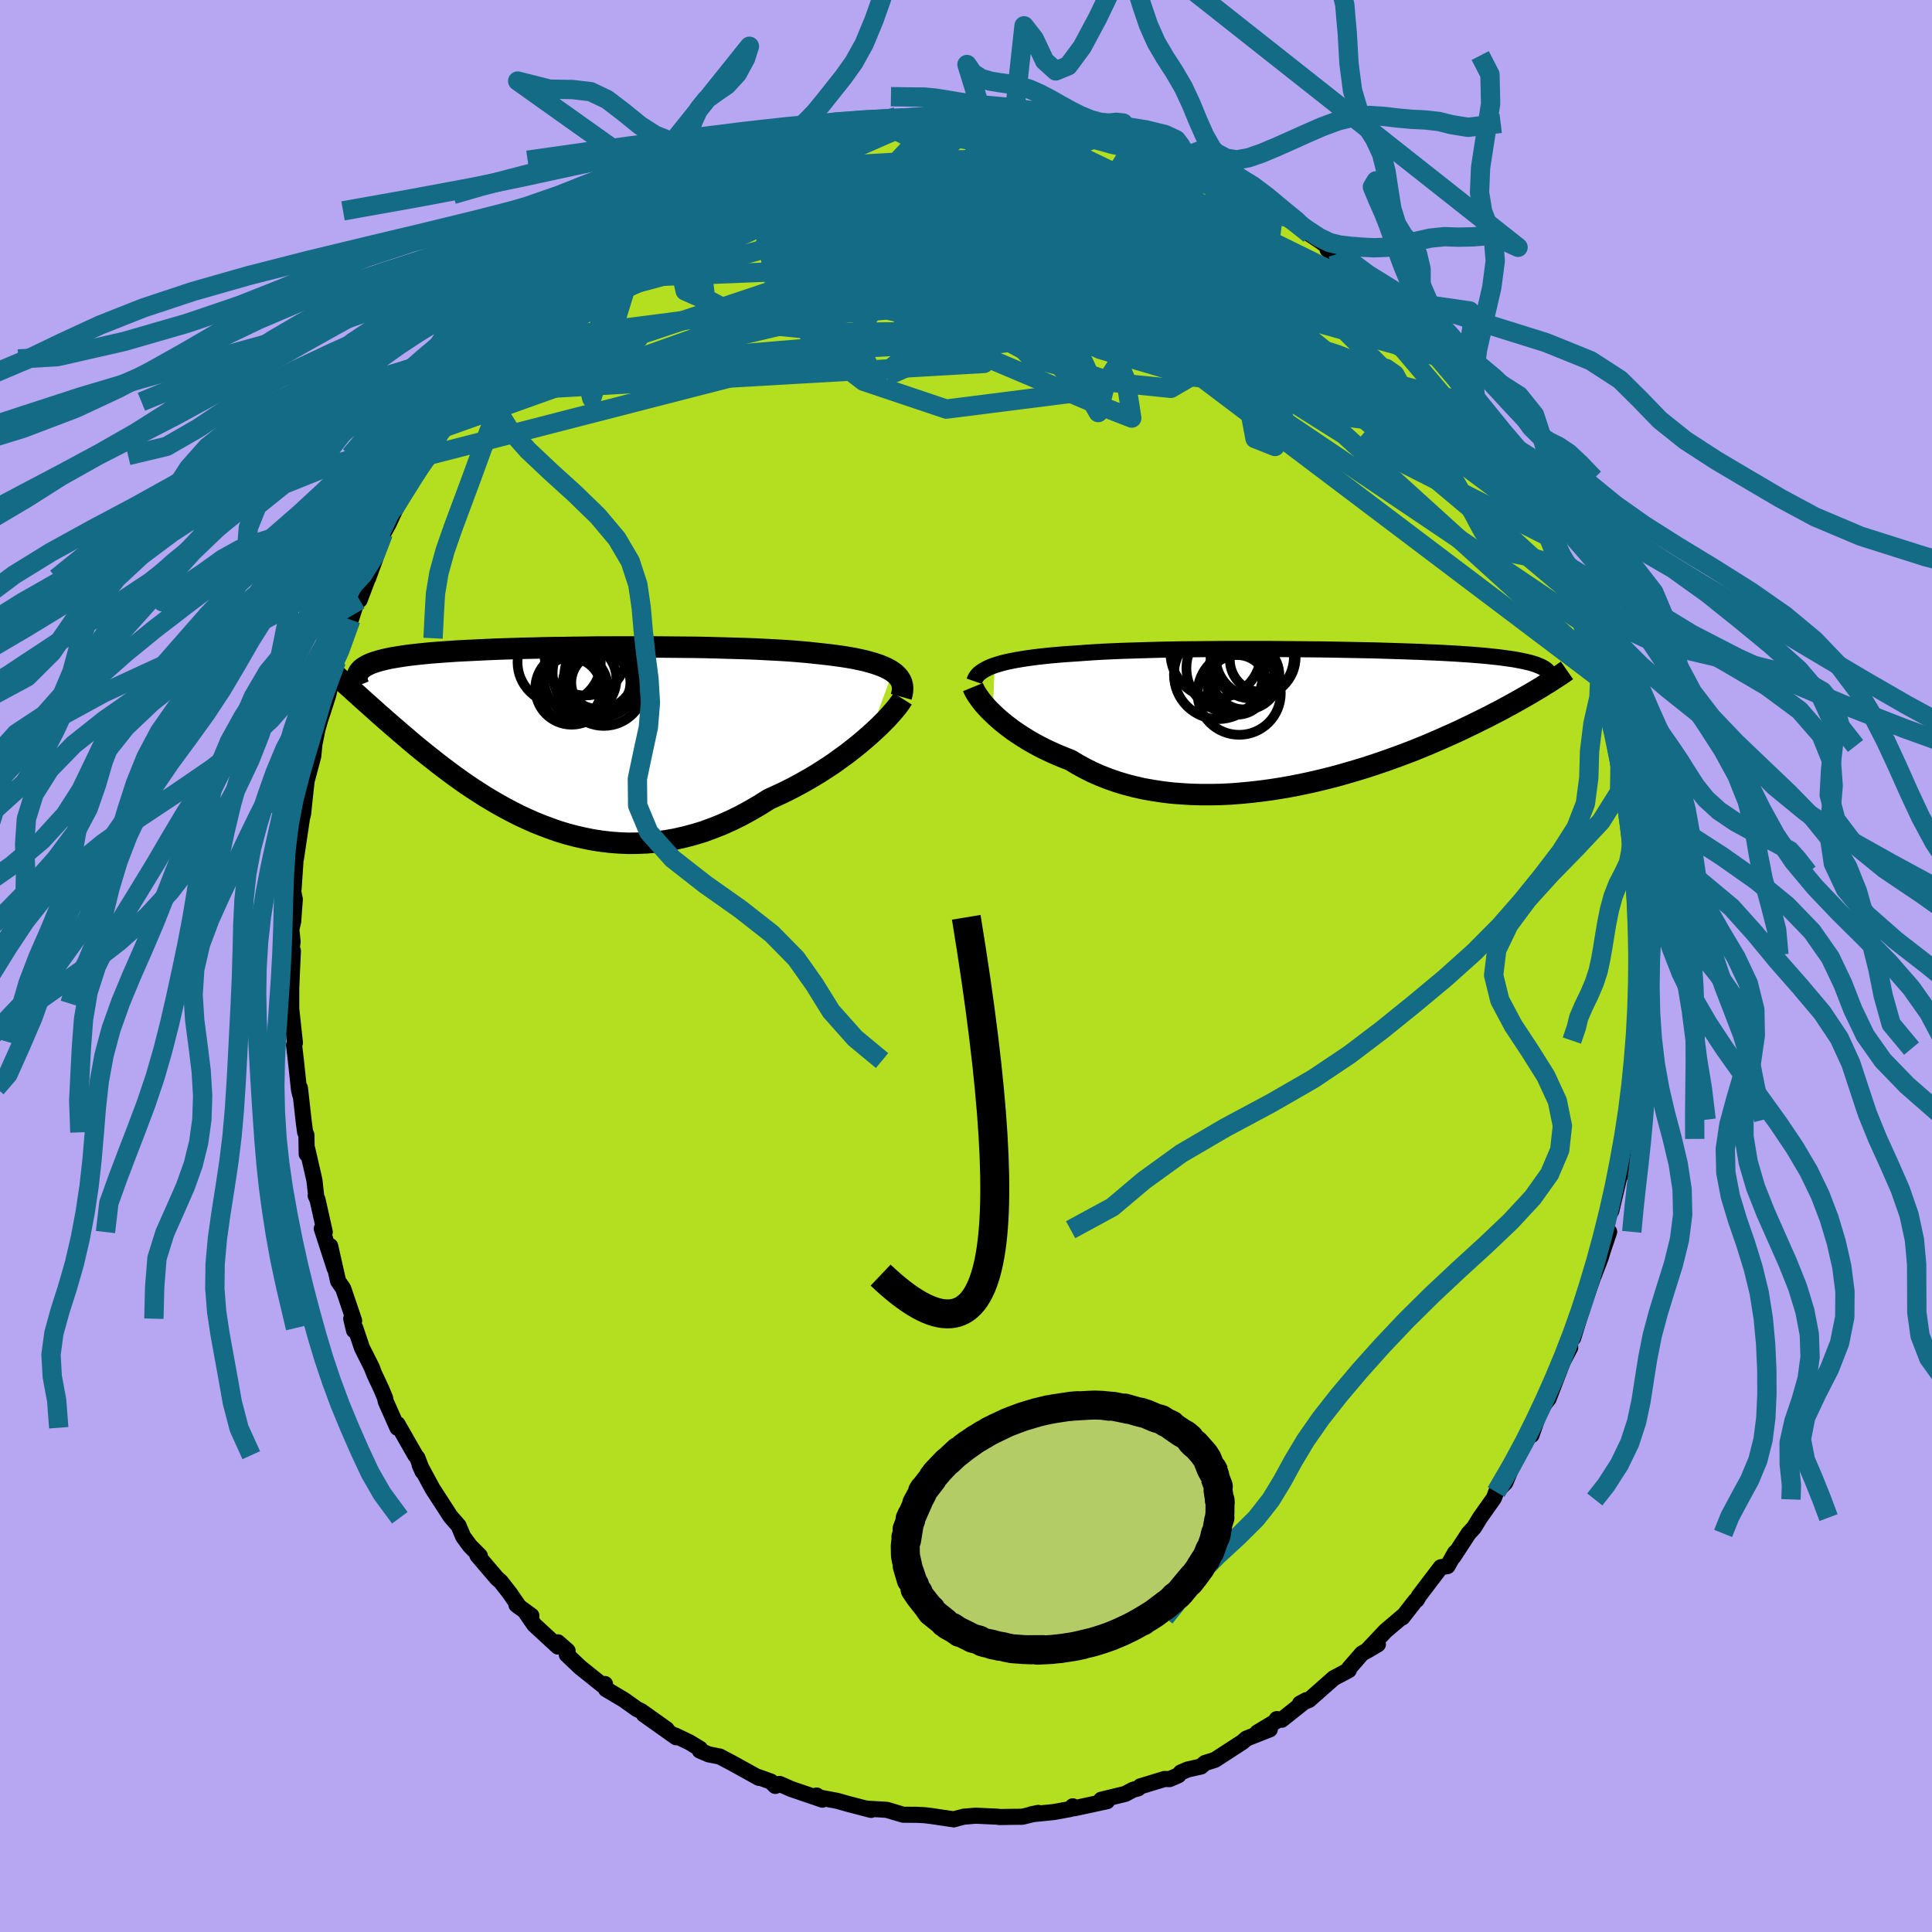 <svg xmlns="http://www.w3.org/2000/svg" width="500" height="500" viewBox="-100 -100 200 200"><defs><clipPath id="c"><path d="m35.13-6.71-.3-.19-.34-.18-.37-.17-.41-.16-.44-.15-.48-.14-.51-.14-.54-.12-.57-.12-.61-.11-.63-.1-.66-.09-.68-.09-.72-.08-.74-.08-.74-.08-.79-.07-.84-.07-.87-.06-.9-.05-.95-.05-.97-.05-1.01-.04-1.03-.03-1.06-.03-1.08-.03-1.1-.03-1.11-.02-1.13-.01-1.14-.01-1.14-.01-1.15-.01H6.67l-1.14.01H4.41l-1.12.02-1.11.01-1.08.02-1.07.01-1.05.02-1.03.03-1 .02-.98.03-.95.03-.92.03-.89.04-.86.04-.83.04-.8.04-.77.04-.73.05-.71.05-.67.05-.63.05-.61.06-.57.06-.54.06-.52.06-.48.07-.45.07-.43.07-.41.07-.38.08-.35.08-.33.08-.31.09-.29.09-.26.09-.24.09-.21.1-.2.1-.18.11-.15.1-.14.11-.12.12-.1.11-.08.12-.66 1.84.26.25.28.24.28.26.3.27.3.27.32.28.32.29.34.3.34.31.36.31.37.33.38.33.39.34.4.34.41.36.43.36.44.38.45.38.47.39.48.39.5.4.52.41.53.42.55.42.56.42.58.43.6.43.61.43.64.43.65.42.67.43.68.41.71.41.72.4.74.39.75.38.78.36.79.35.8.32.83.31.83.29.86.26.87.23.88.2.89.18.91.14.92.11.93.07.94.04.95-.01.96-.04.97-.09.97-.12.98-.17.98-.22.98-.26.99-.3.98-.36.98-.39.98-.44.97-.48.97-.53.96-.56.95-.6.79-.36.79-.37.78-.39.77-.41.75-.42.74-.43.73-.45.71-.46.69-.46.66-.48.65-.47.63-.49.6-.48.57-.48.54-.47"/></clipPath><clipPath id="b"><path d="m-33.4-5.36.39-.12.41-.12.45-.11.48-.1.51-.1.54-.09.57-.09.59-.08.62-.08.65-.07.68-.07.7-.06.72-.06.75-.05.76-.05.78-.06.81-.05.86-.05.89-.04.92-.04.96-.03.99-.03 1.02-.03 1.05-.03 1.07-.02 1.09-.02 1.1-.01 1.13-.01 1.13-.01 1.15-.01h4.62l1.15.01 1.14.01 1.14.01 1.12.01L.65-7l1.09.02 1.08.02 1.05.02 1.04.02 1.01.02.98.03.96.03.93.03.9.03.88.03.84.04.81.03.78.04.75.04.71.04.69.05.65.04.62.05.59.05.56.05.53.06.51.05.47.06.45.06.43.06.4.06.38.07.36.07.33.07.31.07.29.07.27.08.25.08.22.08.21.09.19.08.17.09.15.09.14.1.12.1-.4 1.62-.31.19-.33.2-.34.2-.35.21-.37.21-.38.22-.39.22-.41.23-.43.24-.45.24-.45.25-.48.25-.49.25-.51.27-.53.26-.55.27-.56.28-.59.28-.6.29-.63.29-.65.29-.67.3-.69.3-.72.31-.73.3-.76.31-.79.3-.8.3-.83.3-.85.3-.86.29-.89.29-.91.28-.93.27-.94.27-.96.25-.97.24-.99.23-1 .21-1.01.2-1.03.18-1.02.16-1.04.14-1.04.12-1.04.1-1.04.08-1.04.05-1.04.02h-1.03L-13.09 8l-1.01-.06-1.01-.08-.99-.12-.97-.15-.96-.17-.93-.21-.92-.24-.89-.27-.86-.3-.84-.33-.82-.36-.78-.39-.75-.41-.72-.44-.69-.27-.68-.28-.65-.29-.64-.3-.61-.31-.59-.32-.57-.33-.54-.34-.53-.34-.49-.34L-32 1l-.45-.35-.42-.35-.39-.35-.36-.34"/></clipPath><filter id="a"><feTurbulence baseFrequency=".05" numOctaves="3" result="noise" type="noise"/><feDisplacementMap in="SourceGraphic" in2="noise" scale="2"/></filter></defs><rect width="100%" height="100%" x="-100" y="-100" fill="#B7A6F2"/><path fill="#B3DF20" stroke="#000" stroke-linejoin="round" stroke-width="1.667" d="m69.88-.21-.24 2.11.25-.03-.11 2.91-.32 1.95.3-.64-.36 2.46-.03.13.03 2.73-.4 1.21-.18.91-.1 2.38.22-.98-.76 2.97-.05 1.72-.37 2.03-.25-.09.39-.86-1.1 4.65-.25.41-.31 1.54.34.22-.63 1.86-.23.77-.72 1.87-.06.11-1.38 3.99.48-1.48-1.18 3.86-.35.44.04.55-.8 1.53-.21.56-1.23 3.21-1.11 1.44-.42 1.2.51-1.02-.75 2.15h-.19l-1.17 2.04-.49.81-.86 2.07-.95.97-.22.61-.11.16-1.33 1.88-.63 1.03-.56.61-1.58 2.42.18-.43-.78 1.39-.7.12-2.25 2.96-.23.41-.15.1-1.35 1.73.05-.13-1.79 1.52-1.96 2.08 1.17-.69-1.65.95-1.33 1.53-.03.19-1.56.83-2.3 2.03-.26.23-.93.37.67-.36-2.57 2.04-.51-.07.08.13-2.08 1.25 1.28-.32-2.41.95-.42.36-2.85 1.85-1.02.32-.43.37-1.38.31-.71.31-.25.29-.9.39-.53-.01-2.52.77-.2.2-.56.15-.77.42-2.51.61.61.15-3.38.73-.17-.2-.25.28-1.7.31-2.35.24.72-.15-1.64.4-1.14.01-1.19.02-.3-.04-2.2-.1-1.21.1-.71.18-.33.1-2.29-.34-.73-.09-.84-.04-1.39-.01-1.71-.51-1.93-.11-.4-.06.71.18-2.42-.63-1.05-.3-2.12-.4-.04-.16.59.43-3.25-1.11-1.18-.52-.44.21-.45-.45-1.31-.47.07.09-2.71-1.5-1.34-.71-1.16-.23-.91-.39.02-.19-1.09-.66-1.48-.71.09.18-3.34-2.37 2.36 1.54-2.63-1.87-.45-.22-1.35-.96-1.85-1.1-.1-.53-.08.26-2.48-1.98-1.4-1.33.09-.38-1.01-.89v.44l-2.45-2.26-.92-1.34.63.41-1.55-1.13.3.23-1-1.45-.93-1.19-.37-.32-2.04-2.39.26.06-1.03-1.04-.7-.95-.48-1.14-.72-.82-.15-.19-1.82-2.81-1.34-2.48.31.7-.54-1.42-.22-.28-1.84-3.22-.01.38-1.21-2.73-.07-.36-.38-.91-.74-1.58-.27-.7-1-1.99-.69-2.05-.13.24-.29-1.21.3.21-1.13-3.33-.53-.77-.82-3.63.46 2.3-1.33-4.1.31.35-.75-3.35-.19-.41.05.01-.18-1.61-.74-3.22-.06.5-.03-1.97-.13-.27-.13-.94-.41-3.65.01.64-.11-.49-.32-2.99-.19-1.62.09-.22-.44-4.06.06.57V2.33l.05-1.27.12-2.63-.22.38.19-1.31-.13-1.29.19-.82.17-2.3-.19-.92.06-.15.35-5.07-.1 1.9.7-4.69-.41 1.82.45-1.74.13-1.28.23-2.1.69-2.6.12-1.22.39-1.93-.19.8.37-1.32.34-1.03.51-1.59.85-3.53-.32 1.87.21-1.71.73-2.53.88-1.91.59-1.85h.05l.27-.2 1.62-4.29-.74 2.03.37-1.27.65-1.69.55-1.67.57-1.04.66-1.42.94-1.64.67-1.25.71-1.09 1.1-1.62-.6.51.56-.51 1.53-2.84-.02-.12 1.11-1.14.65-1.47.7-.89.61-.67 2.1-2.87.04-.21-.89 1.28 1.44-1.36.8-1.31 1.8-2.22 1.18-1.08-.27-.03.49-.43.73-.49 2.66-2.5-.38.19 2.01-1.81 1.47-1.14-.8.24.3.1.84-.63 1.9-1.79 2.08-1 .75-.78 1.88-1.08-1.77.72 2.94-1.7.24.22 2.17-1.46-.36.23.09-.05 2.28-.9.14-.18.94-.67 1.31-.73 1.37-.54 1.54-.66.22.15.34-.24 1.86-.54.84-.56.92-.02.29-.2 1.65-.72.46.31 3.46-.6-.75-.03 1.55-.48 2.03-.35-.32.34 3.51-.38-1.03.12 3.22-.37-.89.23 2.85-.37.38.32 1.13-.04.83-.31 1.16.26 1.4-.05-.33.07 2.88.31-.06-.15 1.71.74 1.4.04.44-.01 1.27.05 1.61.56 1.11.69-.33-.37 1.72.4-.01.26.64.12 2.28.76 1.12.16 2.03 1.19.78.39-.45-.61 1.33.69 1.52.98 1.58.48-.15.23 1.19.26 1.06.73.84.69 1.72.91.33.42 1.24.94.11-.29 2 1.74 1.15.77 1.77 1.27-1.07-.44 1.97.92 1.7 1.74-.48-.42.85 1.03 2.32 1.88-1.03-.58 1.39 1.46 1.42 1.26.51.3-.04.16 2.5 3.22-.33-.71.55.8 2.5 3.22-.25-.61 1.26 2.01.21.33.37.83 1.43 2.12h.1l1.43 2.07.11.88 1.42 1.94-.29-.64.35.76 1.21 2.04.96 1.9-.01-.04.49.79.02.49.4.65 1.12 3.66-.02-.45 1.38 2.61-.11.07.78 2.22.61.94.5 2.25.77 2.75.03.47.12-1.12.35 1.26.65 2.96.15 1.11.01-.61.68 3.62.09 1.41.14-.68.65 3.5.23 1.42.25 1.28-.06.39.18 1.69.32 2.56-.07.02.25 2.07-.11-.87.19 2.11.14 2.96-.1 1.48.31.47-.26 1.64.24.96-.24 2.11" filter="url(#a)"/><path fill="#fff" d="m-33.4-5.36.39-.12.41-.12.45-.11.48-.1.51-.1.54-.09.57-.09.59-.08.62-.08.65-.07.68-.07.7-.06.72-.06.75-.05.76-.05.78-.06.81-.05.86-.05.89-.04.92-.04.96-.03.99-.03 1.02-.03 1.05-.03 1.07-.02 1.09-.02 1.1-.01 1.13-.01 1.13-.01 1.15-.01h4.62l1.15.01 1.14.01 1.14.01 1.12.01L.65-7l1.09.02 1.08.02 1.05.02 1.04.02 1.01.02.98.03.96.03.93.03.9.03.88.03.84.04.81.03.78.04.75.04.71.04.69.05.65.04.62.05.59.05.56.05.53.06.51.05.47.06.45.06.43.06.4.06.38.07.36.07.33.07.31.07.29.07.27.08.25.08.22.08.21.09.19.08.17.09.15.09.14.1.12.1-.4 1.62-.31.19-.33.2-.34.2-.35.21-.37.21-.38.22-.39.22-.41.23-.43.24-.45.24-.45.25-.48.25-.49.25-.51.27-.53.26-.55.27-.56.28-.59.28-.6.29-.63.29-.65.29-.67.3-.69.3-.72.31-.73.3-.76.31-.79.3-.8.3-.83.3-.85.3-.86.29-.89.29-.91.28-.93.27-.94.27-.96.25-.97.24-.99.23-1 .21-1.01.2-1.03.18-1.02.16-1.04.14-1.04.12-1.04.1-1.04.08-1.04.05-1.04.02h-1.03L-13.09 8l-1.01-.06-1.01-.08-.99-.12-.97-.15-.96-.17-.93-.21-.92-.24-.89-.27-.86-.3-.84-.33-.82-.36-.78-.39-.75-.41-.72-.44-.69-.27-.68-.28-.65-.29-.64-.3-.61-.31-.59-.32-.57-.33-.54-.34-.53-.34-.49-.34L-32 1l-.45-.35-.42-.35-.39-.35-.36-.34" filter="url(#a)" transform="translate(36.38 -25.77)"/><path fill="#fff" d="m35.13-6.71-.3-.19-.34-.18-.37-.17-.41-.16-.44-.15-.48-.14-.51-.14-.54-.12-.57-.12-.61-.11-.63-.1-.66-.09-.68-.09-.72-.08-.74-.08-.74-.08-.79-.07-.84-.07-.87-.06-.9-.05-.95-.05-.97-.05-1.01-.04-1.03-.03-1.06-.03-1.08-.03-1.1-.03-1.11-.02-1.13-.01-1.14-.01-1.14-.01-1.15-.01H6.67l-1.14.01H4.41l-1.12.02-1.11.01-1.08.02-1.07.01-1.05.02-1.03.03-1 .02-.98.03-.95.03-.92.03-.89.04-.86.04-.83.04-.8.04-.77.04-.73.05-.71.05-.67.05-.63.05-.61.06-.57.06-.54.06-.52.06-.48.07-.45.07-.43.07-.41.07-.38.08-.35.08-.33.08-.31.09-.29.09-.26.09-.24.09-.21.1-.2.1-.18.11-.15.1-.14.11-.12.12-.1.11-.08.12-.66 1.84.26.25.28.24.28.26.3.27.3.27.32.28.32.29.34.3.34.31.36.31.37.33.38.33.39.34.4.34.41.36.43.36.44.38.45.38.47.39.48.39.5.4.52.41.53.42.55.42.56.42.58.43.6.43.61.43.64.43.65.42.67.43.68.41.71.41.72.4.74.39.75.38.78.36.79.35.8.32.83.31.83.29.86.26.87.23.88.2.89.18.91.14.92.11.93.07.94.04.95-.01.96-.04.97-.09.97-.12.98-.17.98-.22.98-.26.99-.3.98-.36.98-.39.98-.44.97-.48.97-.53.96-.56.95-.6.79-.36.79-.37.78-.39.77-.41.75-.42.74-.43.73-.45.71-.46.69-.46.66-.48.65-.47.63-.49.6-.48.57-.48.54-.47" filter="url(#a)" transform="translate(-42.72 -23.75)"/><g fill="none" stroke="#000" transform="translate(36.38 -25.77)"><path stroke-linejoin="round" stroke-width="1.667" d="m-35.52-3.71.07-.2.1-.2.13-.18.16-.18.2-.16.23-.16.26-.15.29-.15.32-.14.36-.13.39-.12.41-.12.45-.11.48-.1.51-.1.54-.09.57-.09.59-.08.62-.08.65-.07.68-.07.7-.06.72-.06.75-.05.76-.05.78-.06.81-.05.86-.05.89-.04.92-.04.96-.03.99-.03 1.02-.03 1.05-.03 1.07-.02 1.09-.02 1.1-.01 1.13-.01 1.13-.01 1.15-.01h4.62l1.15.01 1.14.01 1.14.01 1.12.01L.65-7l1.09.02 1.08.02 1.05.02 1.04.02 1.01.02.98.03.96.03.93.03.9.03.88.03.84.04.81.03.78.04.75.04.71.04.69.05.65.04.62.05.59.05.56.05.53.06.51.05.47.06.45.06.43.06.4.06.38.07.36.07.33.07.31.07.29.07.27.08.25.08.22.08.21.09.19.08.17.09.15.09.14.1.12.1.1.1.09.1.07.1.06.11.05.11.03.11.02.11.01.12-.01.12-.01.12" filter="url(#a)"/><path stroke-linejoin="round" stroke-width="2.222" d="m-35.66-3.1.07.17.1.21.13.23.16.25.19.27.21.29.25.31.28.32.31.33.34.33.36.34.39.35.42.35.45.35.47.35.49.34.53.34.54.34.57.33.59.32.61.31.64.3.65.29.68.28.69.27.72.44.75.41.78.39.82.36.84.33.86.3.89.27.92.24.93.21.96.17.97.15.99.12 1.01.08 1.01.06 1.02.03h1.03l1.04-.02 1.04-.05 1.04-.08 1.04-.1 1.04-.12 1.04-.14 1.02-.16 1.03-.18 1.01-.2 1-.21.99-.23.97-.24.96-.25.94-.27.93-.27.91-.28.89-.29.86-.29.85-.3.83-.3.8-.3.79-.3.76-.31.73-.3.72-.31.69-.3.67-.3.65-.29.63-.29.6-.29.59-.28.56-.28.55-.27.53-.26.51-.27.49-.25.48-.25.45-.25.45-.24.43-.24.41-.23.39-.22.38-.22.37-.21.35-.21.34-.2.33-.2.31-.19.3-.19.29-.17.27-.18.26-.17.26-.16.24-.16.23-.15.22-.15.21-.15.2-.14" filter="url(#a)"/><circle cx="-10.529" cy="-6.638" r="4.692" clip-path="url(#b)" filter="url(#a)"/><circle cx="-8.949" cy="-5.073" r="4.614" clip-path="url(#b)" filter="url(#a)"/><circle cx="-10.259" cy="-4.388" r="4.598" clip-path="url(#b)" filter="url(#a)"/><circle cx="-6.754" cy="-6.228" r="4.318" clip-path="url(#b)" filter="url(#a)"/><circle cx="-8.314" cy="-3.333" r="3.088" clip-path="url(#b)" filter="url(#a)"/><circle cx="-5.714" cy="-5.933" r="3.352" clip-path="url(#b)" filter="url(#a)"/><circle cx="-7.914" cy="-4.278" r="3.49" clip-path="url(#b)" filter="url(#a)"/><circle cx="-6.389" cy="-6.213" r="4.136" clip-path="url(#b)" filter="url(#a)"/><circle cx="-8.104" cy="-2.473" r="4.312" clip-path="url(#b)" filter="url(#a)"/><circle cx="-7.469" cy="-4.303" r="3.536" clip-path="url(#b)" filter="url(#a)"/></g><g fill="none" stroke="#000" transform="translate(-42.72 -23.75)"><path stroke-linejoin="round" stroke-width="2.222" d="m36.01-4.12.09-.32.05-.31.01-.29-.03-.28-.07-.26-.11-.25-.15-.24-.19-.22-.22-.22-.26-.2-.3-.19-.34-.18-.37-.17-.41-.16-.44-.15-.48-.14-.51-.14-.54-.12-.57-.12-.61-.11-.63-.1-.66-.09-.68-.09-.72-.08-.74-.08-.74-.08-.79-.07-.84-.07-.87-.06-.9-.05-.95-.05-.97-.05-1.01-.04-1.03-.03-1.06-.03-1.08-.03-1.1-.03-1.11-.02-1.13-.01-1.14-.01-1.14-.01-1.15-.01H6.67l-1.14.01H4.41l-1.12.02-1.11.01-1.08.02-1.07.01-1.05.02-1.03.03-1 .02-.98.03-.95.03-.92.03-.89.04-.86.04-.83.04-.8.04-.77.04-.73.05-.71.05-.67.05-.63.05-.61.06-.57.06-.54.06-.52.06-.48.07-.45.07-.43.07-.41.07-.38.08-.35.08-.33.08-.31.09-.29.09-.26.09-.24.09-.21.1-.2.1-.18.11-.15.1-.14.11-.12.12-.1.11-.08.12-.07.13-.05.12-.04.13-.02.14v.13l.01.14.02.14.03.15.05.14.06.15" filter="url(#a)"/><path stroke-linejoin="round" stroke-width="2.222" d="m36.16-3.91-.15.24-.19.28-.24.32-.29.35-.33.38-.37.41-.41.42-.45.45-.48.45-.52.47-.54.47-.57.48-.6.48-.63.49-.65.47-.66.48-.69.46-.71.46-.73.45-.74.43-.75.42-.77.41-.78.39-.79.37-.79.36-.95.6-.96.56-.97.53-.97.48-.98.44-.98.39-.98.36-.99.3-.98.26-.98.22-.98.17-.97.12-.97.09-.96.04-.95.01-.94-.04-.93-.07-.92-.11-.91-.14-.89-.18-.88-.2-.87-.23-.86-.26-.83-.29-.83-.31-.8-.32-.79-.35-.78-.36-.75-.38-.74-.39-.72-.4-.71-.41-.68-.41-.67-.43-.65-.42-.64-.43-.61-.43-.6-.43-.58-.43-.56-.42-.55-.42-.53-.42-.52-.41-.5-.4-.48-.39-.47-.39-.45-.38-.44-.38-.43-.36-.41-.36-.4-.34-.39-.34-.38-.33-.37-.33-.36-.31-.34-.31-.34-.3-.32-.29-.32-.28-.3-.27-.3-.27-.28-.26-.28-.24-.26-.25-.26-.23-.25-.22-.24-.22-.23-.21-.22-.2-.22-.2-.21-.19-.2-.18-.19-.17-.18-.17" filter="url(#a)"/><circle cx="3.324" cy="-8.495" r="4.244" clip-path="url(#c)" filter="url(#a)"/><circle cx="4.564" cy="-6.56" r="4.636" clip-path="url(#c)" filter="url(#a)"/><circle cx="1.894" cy="-4.99" r="3.762" clip-path="url(#c)" filter="url(#a)"/><circle cx="4.759" cy="-6.445" r="3.606" clip-path="url(#c)" filter="url(#a)"/><circle cx="4.919" cy="-5.595" r="3.06" clip-path="url(#c)" filter="url(#a)"/><circle cx="1.719" cy="-4.91" r="3.258" clip-path="url(#c)" filter="url(#a)"/><circle cx=".604" cy="-7.705" r="4.31" clip-path="url(#c)" filter="url(#a)"/><circle cx="2.784" cy="-5.93" r="3.748" clip-path="url(#c)" filter="url(#a)"/><circle cx="4.699" cy="-7" r="4.852" clip-path="url(#c)" filter="url(#a)"/><circle cx="5.224" cy="-5.355" r="4.252" clip-path="url(#c)" filter="url(#a)"/></g><g fill="none" stroke="#136B86" stroke-linejoin="round" stroke-width="2"><path d="m14.7-86.21-25.89 10.35 8.35.21 14.01 1.15 9.52.96 1.48-.62-5.41-1.25-7.68-.05-4.27 2.06 2.72 3.5 8.77 3.08 10.05.85 7.04-1.47 4.74-.96 7.07 4.46 13.41 15.79" filter="url(#a)"/><path d="M60.05-45.5 38.83-61.36l-19.9-9.17-5.67-2.8 1.56-1.09.34-1.82-4.09-2.34-7.5-1.67-8.26-.24-6.33 1.04-2.78 1.61.31 1.46.61 1.01-2.29.65-4.94.3-.69-.28 15.66.05 47.9 5.06" filter="url(#a)"/><path d="m57.05-50.95-9.76-5.74-8.05-3.43-6.47.15-9.19-1-9.69-2.86-7.22-3.39-4.16-2.86-1.78-1.99.28-1.1 2.6-.21 5.01.66 6.62 1.28 6.44 1.25 4.09.4.07-1.08-4.34-2.55-7.49-3.26-8.35-2.79-7.14-1.5-5.39-.29-5.4.44-10.46 2.54-21.71 10.08" filter="url(#a)"/><path d="m-47.64-64.44 26.41-12.1.59.87.84 5.07 3.23 4.71 1.64 2.22-.54-.55-.08-2.44 2.6-3.18 5.01-3.04 5.42-2.43 4.02-1.58 2.15-.54.82.48-.09 1.01-1.52.64-4.09-.5-7.35-1.61-9.32-1.55-8.34.4-14.81 7.37" filter="url(#a)"/><path d="M62.84-38.47 48.08-51.95 26.8-68.12 12.39-78.14 6.07-82.3l.49.48 5.54 4.04 7.57 6.02 5.69 5.68.91 3.11-4.02-.57-6.61-3.63-6.6-4.76-6.21-3.65-7.4-1.12-8.78 1.05-6.12 1.28-1.56.2-23.9 6.4" filter="url(#a)"/><path d="m.1-88.32-1.04 2.61-7.51 7.43-6.01 8.12.27 5.05 4.29.74 5.22-2.56 4.62-3.83 3.58-3.31 2.52-1.89 1.65-.53.81.09-.8-.31L4.05-78l-5.75-1.65-1.96-.2 13.4 3.39L48.76-63.1" filter="url(#a)"/><path d="m4.67-88.07 20.99 13.8-9.38-.67L1.95-78l-9.23-1.65-2.08.68 4.12 2.49 7.53 2.96 7.04 2.11 3.17.58-2.17-.84-6.59-1.63-8.56-1.73-7.78-1.43-5-1.04-1.13-.71 3.23-.34 7.78.33 11.91 1.48 14.31 2.85 13 3.56 6.19 1.87-7.28-4.49-28.8-15.09" filter="url(#a)"/><path d="m43.79-69.01-20.21-9.95-16.27-2.26-6.5 2.7 3.65 4.43 7.72 3.69 4.89 1.8-1.29.03-6.33-.94-7.3-.96-3.81-.23 2.21.87 7.7 1.82 9.87 2.09 7.42 1.34.88-.3-7.61-2.22-14.69-3.38-16.46-3.16-9.87-2.74 3.34-4.82 8.8-5.83" filter="url(#a)"/><path d="m23.26-82.93-24.9 2.64-7.74 2.69 1.86-1.29 3.49-2.21 2.43-.86.82.87-.55 1.74-.83 1.62.42 1.14 2.82.93 4.87 1.03 4.86.83 2.6-.03 1.25-.89 5.2-.33 11.48 1.17.56-4.69" filter="url(#a)"/><path d="m45.57-66.87-26.08-1.24-4.97 7.59-.83 3.23-.84-1.46-3.8-4.03-6.92-4.57-8.26-3.71-7.41-2.12-4.69-.41-.92.89 2.65 1.45 4.8 1 5.15-.36L-2-72.66l4.6-3.1 6.15-2.65 8.21-.81 8.52 1.28 5.13 2-3.39-.47L2.44-88.35" filter="url(#a)"/><path d="M4.67-88.07-6.1-84.3l-4.46 4.77-2.37 2.66.52.06 2.48-1.08 2.75-.64 1.45.56-.69 1.61-2.44 1.9-2.3 1.5.48.95 4.88.9 7.94 1.53 6.41 2.2-.23 1.7-7.68-.33-8.82-1.9-6.03.46-38.23 9.04" filter="url(#a)"/><path d="m-49.03-62.84 23.25-13.22 10.03-3.78 10.62-1.42 9.42-.06 6.27.76 3.83 1.13 3.59 1.67 4.96 2.74 5.59 3.6 3.16 2.73-2.34-.66-7.45-5.08-6.94-6.7 1.6-2.57 15.34 5.13" filter="url(#a)"/><path d="m17.05-85.43 6.12 5.68 9.55 7.18 2.31 4.19-5.04 1.85-7.6.56-4.63.36.38.96 3.17 1.73 1.91 1.95-2.01 1.17-6.02-.61-8.28-2.86-8.52-4.54-7.31-4.37-4.69-1.96 1.55 1.06 17.67 2.61 46.87 12.32" filter="url(#a)"/><path d="m38.5-73.72 1.99 6.66-6.89-5.12-2.07-2.29.76.77-1.03 1.39-5.22 1.03-8.7 1.1-9.64 1.75-8.09 2.39-5.24 2.44-2.2 1.76.46.42 2.81-1.26 5.61-2.31 10.56-.84 17.69 4.18 19.77 8.29 3.2-5.12" filter="url(#a)"/><path d="m25.66-81.87-35.72 9.16-3.95-.63 2.57-1.33 2.39-.66-.16-.23-1.52-.29-.54-.43 1.52-.33 3.01.1 3.54.75 3.97 1.62 5.22 2.72 7 3.76 7.63 3.89 5.08 2.11-1.13-1.75-8.75-6.05-13.63-7.66-13.59-4.13-13.2 4.08-26.53 17.2" filter="url(#a)"/><path d="M-51.74-59.3.07-65.83l6.48-7.72 1.17-3.67 3.28-.76 5.1 1.5 5.78 3.57 4.74 4.98 2.31 5.33.37 4.71.62 3.29 2.07.82.89-3.06-5.55-7.71-14.27-10.51-18.57-7.39-24.32 2.58" filter="url(#a)"/><path d="m-2.75-87.95-9.8 10.42 6.24-.68 1.79-2.45-1.19-.76-1.22 1.2.42 2.26 2.47 2.35 3.85 1.81 3.84 1.04 2.76.22 1.73-.5 1.67-1.02 2.2-1.25 1.71-1.14-1.38-.75-6.79-.42-11.71-.43-11.87-.74-3.61-1.44 17.59-7.7" filter="url(#a)"/><path d="M62.84-38.47 27.32-68.28 16.6-76.99l1.87-.27 6.37 3.57 6.1 4.47 2.77 2.88-1.26.35-3.39-1.39-2.67-1.63-.26-.94 1.68-.28 1.43-.2-1.42-.56-6.12-1.03-10.67-1.24-11.14-.9-2.03.13 18.23 1.79 32.45 9.05" filter="url(#a)"/><path d="M4.67-88.07-11.5-65.23l1.91 4.2-3.76-3.29-5.62-3.43-4.14-.95-.7.99 3.64 1.4 7.2.72 8.86-.09 8.65-.31 7.08.13 4.03.7-.93.75-6.52-.05-8.65-1.21-2.13-1.29 13.39 1.62 27.59 7.48 17.41 4.73" filter="url(#a)"/><path d="m.48-88 38.15 31.09 4.9.59-7.6-8.03-8.41-8.05-4.8-5.01-1.85-1.66-1.18.85-1.79 2.29-1.79 2.84-.2 2.73 2.21 2.09 3.68.97 3.04-.37.94-1.33-.98-1.22-2.1.14-4.86 1.85-13.9 2.58-29.05 2.43-26.63 3.92" filter="url(#a)"/><path d="M64.23-35.31 22.6-63.38l-8.76-10.45-7.54-4.4-8.49-1.46-7.43-.06-5.36.33-2.86.17-.04-.25 2.79-.53 4.98-.43 6.05.11 5.95.86L7-78.01l4.12 1.76 3.29 1.61 2.32 1.05.6.13-1.75-1.05-2.87-2.02.16-1.71 7.85 1.32 15.9 8.55 23.45 23.36" filter="url(#a)"/><path d="m16.42-85.81 18.82 18.15-4.33-2.87-11.99-4.96-14.36-3.23-13.23-1.05-10.4.93-7.16 2.47-3.56 3.29.72 3.2 5.17 2.28 8.1.61 7.76-1.47 4.63-3.16 2.61-3.23 5.75-1.22 7.7-.16-21.92-11.31" filter="url(#a)"/><path d="m-25.41-81.83 11.54 10.74 12.34 2.84 2.36-3.48-.93-3.92.02-2.01 2.42.01 4.44 1.56 5 2.5 3.87 2.62 1.73 1.79-.28.38-1.14-.94-.44-1.51 1.35-1.09 2.93-.02 2.76.98-.13 1.1-5.24-.14-10.31-2.35-12.17-4.19L-14.7-81l-5.37-1.91-1.58-1.04" filter="url(#a)"/><path d="m-10.07-87.03 11.34 1.66-.94 2.81 1.22 3.22 2.53 2.1 2.3.78 1.92-.22 1.34-.84.09-.82L8-78.4l-3.6 1.22-4.62 2.38-3.98 3-1.37 3.07 2.32 2.74 5.21 1.73 5.32-.63 1.27-3.8-9.04-3.95L-41.43-71" filter="url(#a)"/><path d="m-47.64-64.44 53.06-6.87 23.66 1.04 8.17 1.49-1.08.62-6.6-.07-8.84-.54-8.51-.76-6.8-.62-4.49-.06-1.83.76.87 1.51 2.92 1.76 3.48 1.22 2.33-.15.12-1.91-1.87-3.37-2.37-3.89-.64-3.17L6.62-79l4.7.19-.15 1.65-17.72 4.48-47.63 17" filter="url(#a)"/><path d="m-19.89-84.46 1.9 8.72 6.02 3.24 4.46 1.32 9.13 1.46 12.56 2.08 11.41 2.04 6.86 1.07 1.2-.28-3.94-1.41-7.68-1.94-9.34-1.85-8.57-1.36-5.61-.65-1.57.12 1.84.88 3.23 1.48 2.13 1.58-.74.83-3.88-.84-5.56-2.84-5.09-4.08-4.3-3.27-7.98 1.36-25.58 13.75" filter="url(#a)"/><path d="m-49.88-61.77 48.42-2.72 15.54 6.57 3.08 1.2-.62-3.99-2.69-6.16-3.87-5.52-3.85-3.21-2.69-.52-.73 1.53 1.5 2.38 3.34 2.01 4.11.84 3.41-.54 1.35-1.65-1.29-2.17-3.38-1.95-4.03-.96-3.34.58-1.94 1.97.19 2.12 3.74.08 8.32-2.77L41.1-71.5" filter="url(#a)"/><path d="m-51.74-59.3 43.52-14.59 2.82-6.39-6.6-1.71-4.42-.25.61-.29 4.76-.46 6.59-.37 5.82-.15 3.01-.03-.62.09-3.17.7-2.18 2.1 4.72 3.43 15.89 2.1 9.27-5.78" filter="url(#a)"/><path d="M-55.71-52.84.91-67.4l13.34-8.56-.65-3.76-2.23-.15 1.49 2.68 5.88 4.39 8.19 4.76 7.77 4.07 5.59 2.91 3.05 1.8 1.03.92-.31.12-1.39-.84-2.45-1.98-3.19-2.78-3.05-2.48-1.93-.61-.82 2.14-1.05 3.79-1.7 2.52-.73-3.04L9.2-87.17" filter="url(#a)"/><path d="m33.58-77.5-15.55-1.81-21.1-.42-13.96 1.07-6.53 1.65-2.59 2.26-1.15 2.86.34 2.78 3.16 1.69 6.61-.01 8.95-1.48 8.88-2.06 6.16-1.72 1.6-.82-3.25.06-6.64.52-7.5.45-6.13-.02-3.52-.85.77-2.44 7.08-5.34-2.74-5.3" filter="url(#a)"/><path d="m22.48-83.32-8.63 4.21.66 3.28-.52-.06.37.84.74 2.93-.16 3.36-1.23 1.73-1.81-.72-2.35-2.45-3.74-2.76-5.94-1.95-7.27-.8-4.86.22L-9.75-74l9.93 4.05 1.69 7.57-53.61 3.08" filter="url(#a)"/><path d="M65.65-30.96 39.16-54.99 18.88-67.77l-2.32-3.25 6.13.95 4.4 1.63-2.24.84-8.71-.31-11.79-1.18-10.2-1.27-4.26-.36 4.55 1.36 13.33 3.19 18.07 3.78L41.5-60.1l8.75 1.63 7.15 8.28" filter="url(#a)"/><path d="m-13.53-86.43 2.82 5.35 7.8 6.64 5.44 6.95 4.27 4.62 3.08.77 1.08-2.49-1.1-3.75-2.11-2.91-1.45-1.16-.04.02.66-.11.11-1.27-.74-2.44-.46-2.78 1.07-2.2 2.06-1.37.58-.88-3.82-.14-12.31 2.73L-41.43-71" filter="url(#a)"/><path d="M.48-88 13.5-59.62l-15.54 1.97-8.56-2.88-4.02-3.06-2.89-3.27-1.19-3.46 1.85-2.81 5.05-1.45 7-.23 6.73.02 4.26-.83 1.13-2.07-.08-2.59 2.38-1.38L18-79.7l15.42 6.64 14.79 9.16" filter="url(#a)"/><path d="m-23.02-83.41 45.01 16.75 7.11 3.22-3.34 1.12-1.4-.09 2.97-1.05 4.66-1.65 3.53-1.87 1.52-1.6.09-.86-.8-.07-1.77.29-3.12.14-4.35-.16-4.77-.23-4.42-.29-4.1-.73-3.98-1.28-1.27.02 12.03 7.95 44.95 33.96m3.44 16.23-.16 1.78-.23 1.14-.49 1.04-.59 1.14-.51 1.3-.38 1.39-.28 1.4-.22 1.32-.2 1.24-.21 1.19-.26 1.19-.39 1.2-.53 1.24-.6 1.24-.49 1.15-.25 1.02-.46 1.35" filter="url(#a)"/><path d="m-2.27-107.29-2.36.66-1.46.95-1.26 1.99-1.13 2.82-1.04 2.94-1.03 2.48-1.06 1.91-1.08 1.51-1.08 1.36-1.01 1.27-.91 1.1-.83.85-.82.72-.91.95-1.3 1.08-3.47 1.29-1.54-.93-1.07-.03-1 .01-1.04-.22-1.03-.34-1.04-.29-1.12-.28-1.33-.53-1.56-1-1.69-1.37-1.71-1.31-1.7-.81-1.88-.22-2.36-.04-3.32-.84 16.82 11.96-.75.31-.81.64-.69.75-.77.86-.92 1-.98 1.12-.89 1.2-.69 1.23-.47 1.25-.34 1.24-.34 1.28-.4 1.35-.45 1.53-.41 1.75-.27 1.93-.09 1.84.03 1.25.09.36 5.86-19.05.94-.61.64-.44.84-.5.92-.51.88-.47.82-.44.81-.41.83-.42.88-.45.94-.48.98-.48 1-.46.98-.44.96-.39.93-.35.91-.33.9-.32.9-.31.9-.29.94-.28 1.08-.26 1.44-.23 2.39-.35-23.56 10 .75-.93.65-.76.53-.99.56-1.22.62-1.27.64-1.2.59-1.2.51-1.33.5-1.44.6-1.33.81-1.01 1-.72 1.12-.77 1.08-1.18.85-1.57.4-1.26-40.55 50.61.72-1.32.77-1.2.86-1.16.85-1.17.79-1.13.73-1.02.7-.87.69-.77.69-.74.7-.83.67-.96.64-1.06.64-1.1.68-1.09.87-1.01 1.21-1.04 1.73-1.77" filter="url(#a)"/><path d="m-51.74-59.3 1.24-.7.79-1.14.53-.77.58-.51.82-.44 1.07-.43 1.25-.35 1.3-.23 1.23-.17 1.12-.21 1.04-.35 1.07-.44 1.19-.39 1.31-.2 1.29-.06 1-.04.49.01.5.77-20.26 9.27-1.73 1.26-1.73-.13-1.25.03-.79.67-.65 1.08-.82 1.16-1.09 1.03-1.29.91-1.28.86-1.15.9-.99.92-.95.86-1.06.73-1.28.59-1.51.51-1.68.52-1.76.67-1.78.99-1.9 1.37-2.27 1.53-2.04 1.52 25.7-12.43.68-1.07.51-.85.44-.77.51-.88.58-.99.63-1.06.67-1.1.7-1.1.71-1.08.72-1.04.68-.98.65-.9.62-.84.65-.86.72-.91.78-1 .82-1.03.75-.95.66-.82.68-.77 1.01-.98 1.87-1.76m128.6 62.2-1.11-1.42-.78-.87-1.59-.86-2.01-.99-2-1.09-1.73-1.17-1.35-1.23-1.05-1.31-.87-1.35-.85-1.36-.9-1.33-.91-1.3-.83-1.29-.65-1.32-.47-1.32-.44-1.25-.64-1.02-1.03-.6-1.23-.27-.95-.51-1.04-1.53-1.78-5.48-1.12-1.66-1.05-1.09-1.32-.72-1.4-.41-1.3-.27-1.1-.31-.9-.5-.71-.7-.56-.85-.5-.92-.49-.93-.53-.93-.56-.94-.57-1-.59-1.01-.64-.96-.75-.8-.92-.57-1.13-.32-1.28-.2-1.32-.26-1.21-.43-.96-.32-.58.66 19.01 9.62 1.01 2.21 1.26 1.02 1.34.8 1.13.96.86 1.23.8 1.35.96 1.27 1.27 1 1.56.72 1.76.53 1.9.48 2.08.5 2.38.55 2.66.59 2.74.68 2.5.89 1.98 1.15 1.25 1.54.6 2.1 1.57 2.01M54.38-55.2l-.33-.71-.53-1.14L53-58.2l-.45-1.22-.43-1.35-.47-1.42-.58-1.39-.7-1.25-.81-1.1-.87-.98-.85-.95-.79-1-.69-1.09-.59-1.21-.53-1.29-.5-1.34-.48-1.38-.49-1.4-.55-1.4-.62-1.4-.53-1.28.38-.63 10.4 23.96-.08-1.03-.11-1.26-.04-1.72.34-2.51.72-3.17.75-3.24.36-2.75-.17-2.03-.55-1.55-.59-1.54-.32-1.95.11-2.58.49-3.17.55-3.44-.07-3.03-1.01-1.96" filter="url(#a)"/><path d="m52.27-58.48-3.22 1.49-1.79.14-1.17-.67-.66-1.24-.45-1.38-.59-1.09-.88-.62-1.09-.28-1.11-.19-1.02-.26-.93-.35-.9-.36-.91-.29-.87-.23-.86-.12-1.46.06m14.18.68-1.31-2.54-.25-2.08.13-2.27v-2.07l-.36-1.53-.67-1.05-.8-.91-.7-1.15-.49-1.57-.31-1.92-.3-1.99-.46-1.8-.69-1.5-.86-1.37-.83-1.58-.63-2.13-.36-2.75-.18-3.12-.26-2.99-.57-2.39-.89-1.71-.92-1.5-.52-1.91.14-1.88" filter="url(#a)"/><path d="m46.08-66.57 1.52-.47 1.3.62 1.02.89.9 1.04.93 1.04.97.92.97.82.94.78.88.84.79.97.72 1.1.71 1.15.76 1.08.88.87.97.63 1.02.51 1.03.69 1.18 1.11 1.44 1.5M33.58-77.5l1.67 1.23 1.3.85 1.09.53 1.08.26 1.13.13 1.18.09 1.22.06 1.29-.05 1.43-.23L46.5-75l1.56-.35 1.48-.15 1.39.05 1.52-.03 2-.16 2.7 1.24L9.55-112l1.72 1.82 1.34 1.47 1.18 1.39 1.14 1.17 1.04 1.21.88 1.52.71 1.89.64 2.09.69 2.03.8 1.8.92 1.57.97 1.5.92 1.58.8 1.71.71 1.73.69 1.56.74 1.29.81 1.02.83.86.78.8.77.76.81.75.74 1" filter="url(#a)"/><path d="m55.35-87.23-3.36.41-1.7-.27-1.32-.33-1.39-.16-1.45-.07-1.44-.13-1.44-.17-1.49-.1-1.58.15-1.66.41-1.67.62-1.65.72-1.6.72-1.53.68-1.46.61-1.35.47-1.23.22-1.09-.17-1.02-.54-1.06-.48-1.09.42-.51 1.29-3.93-1.74-1.66-.19-.99.02-.76-.06-.7-.14-.75-.21-.83-.23-.93-.2-1-.13-1.04-.09-1.06-.05-1.07-.06-1.07-.07-1.07-.05-1.04-.03-.97.05-.96.09-1.05.07L.1-93.32l.61.89.85.54.94.29.99.16 1 .14 1.03.21 1.05.32 1.07.47 1.07.56 1.06.6 1.04.58 1.04.52 1.02.42.98.27.92.09.81-.08.7.08.13 1.71-5.37-1.59-.7-.3-1.02-.46-1.1-.35-1.09-.24-1.07-.17-1.02-.14-.99-.12-.97-.09-.98-.09-.99-.09-1.02-.13-1.06-.16-1.09-.19-1.11-.17-1.12-.11-1.28-.01-2.2-.03" filter="url(#a)"/><path d="m5-88.14 1.01-9.19 1.05 1.34 1.08 2.29 1.15 1.04 1.29-.53 1.45-1.96 1.61-3.01 1.68-3.5 1.65-3.41 1.49-2.85 1.25-1.85 1.02-.62.96.15 1.48-.72 3.08-4.04M68.97-13.61l2.97 2.31-.24 2.54-.46 2.72-.26 2.75-.13 2.74-.04 2.72.06 2.7.18 2.65.31 2.61.46 2.58.6 2.58.69 2.59.62 2.62.4 2.63.06 2.61-.33 2.59-.63 2.55-.79 2.52-.76 2.46-.64 2.39-.46 2.32-.36 2.26-.34 2.2-.46 2.17-.71 2.17-1.07 2.22-1.38 2.15-1.17 1.48M.48-88l-2.82.09-2.39.14-2.14.2-2.03.28-2.03.36-2.07.47-2.09.55-2.09.64-2.06.7-2.04.77-2.03.84-2 .91-2.01.97-1.99 1.04-1.97 1.1-1.95 1.18-1.9 1.25-1.87 1.34-1.85 1.43-1.85 1.51-1.86 1.59-1.85 1.63-1.8 1.66-1.73 1.68-1.62 1.72-1.59 1.77-1.84 2.21" filter="url(#a)"/><path d="m-2.75-87.95-2.24.16-2.05.2-1.99.28-2.06.37-2.15.48-2.19.57-2.19.64-2.17.72-2.16.78-2.15.85-2.14.92-2.12.98-2.08 1.06-2.03 1.12-1.97 1.19-1.94 1.27-1.95 1.36-1.98 1.44-2.05 1.52-2.12 1.58-2.17 1.63-2.18 1.68-2.15 1.71-2.12 1.76-2.08 1.84-2.08 1.93-2.11 2.09-2.13 2.32-2.23 2.66" filter="url(#a)"/><path d="m-1.86-88.18-2.63.24-3.77.35-4.4.46-4.12.5-3.34.53-2.64.58-2.3.64-2.25.7-2.35.78-2.51.83-2.72.89-3.06.96-3.55 1.04-4.17 1.15-4.87 1.25-5.49 1.34-5.96 1.42-6.17 1.49-6.1 1.56-5.73 1.63-5.16 1.71-4.47 1.77-3.9 1.8-3.73 1.79-4.26 1.8-5.39 1.86-6.24 1.99-5.84 2.16-6.78 2.63" filter="url(#a)"/><path d="m-4.05-87.93-3.26.28-3.38.5-3.3.52-3.23.52-3.28.56-3.45.63-3.62.7-3.57.77-3.23.83-2.75.87-2.42.93-2.57 1.02-3.22 1.12-4.08 1.24-4.71 1.34-4.77 1.4-4.32 1.46-3.81 1.51-3.76 1.6-4.4 1.74-5.47 1.86-6.51 1.88-6.9 1.57-4.05.24" filter="url(#a)"/><path d="m-7.24-87.89-3.06.72-2.35.57-1.92.54-1.81.56-1.83.64-1.87.73-1.86.8-1.79.86-1.71.91-1.65.99-1.65 1.07-1.66 1.18-1.69 1.28-1.68 1.37-1.65 1.45-1.61 1.52-1.59 1.59-1.56 1.66-1.53 1.72-1.49 1.77-1.4 1.81-1.29 1.84-1.15 1.89-1.01 1.93-.89 1.99-.81 2.06-.78 2.14-.81 2.21-.86 2.31-.89 2.39-.84 2.41-.64 2.33-.35 2.12-.12 1.98-.13 2.62" filter="url(#a)"/><path d="m-10.82-87.06-3.08.53-2.24.49-1.89.54-1.79.64-1.95.73-2.18.81-2.4.87-2.56.92-2.72.99-2.85 1.08-2.96 1.19-3.02 1.29-2.99 1.38-2.94 1.46-2.9 1.53-2.89 1.6-2.94 1.67-2.97 1.72-2.94 1.78-2.79 1.82-2.52 1.85-2.24 1.9-2.08 1.95-2.14 2.01-2.46 2.08-2.99 2.15-3.61 2.22-4.14 2.3-4.4 2.34-4.31 2.37-3.83 2.36-3.15 2.36-2.59 2.41-2.36 2.54-2.37 2.7-2.13 2.64-2.71 2.43" filter="url(#a)"/><path d="m-13.99-86.74-3.76.79-4.35.7-3.11.73-2.06.79-1.56.87-1.52.93-1.75 1.01-2.13 1.06-2.46 1.13-2.66 1.2-2.64 1.28-2.5 1.36-2.36 1.46-2.35 1.52-2.52 1.59-2.86 1.64-3.29 1.67-3.7 1.72-3.94 1.76-3.91 1.84-3.65 1.93-3.32 2.02-3.12 2.08-3.25 1.87-3.98.95" filter="url(#a)"/><path d="m-15.93-85.82-1.94.61-2.5.7-2.7.78-2.6.87-2.69.94-3.3 1.01-4.28 1.06-5.21 1.13-5.69 1.2-5.6 1.28-5.08 1.37-4.41 1.46-3.79 1.52-3.35 1.59-3.04 1.64-2.9 1.67-2.89 1.72-3.03 1.76-3.26 1.83-3.65 1.93-4.36 2.03-5.42 2.06-6.13 1.88-4.06.94" filter="url(#a)"/><path d="m-15.93-85.82-4.02.62-3.65.71-2.37.8-2.35.89-3.04.96-3.69 1.02-3.95 1.09-3.83 1.16-3.54 1.24-3.29 1.32-3.14 1.41-3.12 1.48-3.18 1.56-3.25 1.62-3.27 1.67-3.18 1.72-3.02 1.77-2.81 1.82-2.66 1.88-2.66 1.93-2.86 1.97-3.21 2.02-3.59 2.05-3.88 2.09-4.05 2.13-4.11 2.18-4.17 2.22-4.27 2.25-4.38 2.29-4.53 2.38-4.78 2.48-5.24 2.53-5.59 2.59-5.42 3.53" filter="url(#a)"/><path d="m-16.85-85.8-2.33.82-2.36.77-2.25.87-1.94.9-1.69.91-1.66.96-1.84 1.06-2.14 1.19-2.4 1.31-2.57 1.4-2.61 1.47-2.54 1.53-2.4 1.6-2.24 1.67-2.08 1.72-1.99 1.78-1.95 1.81-2.01 1.85L-58-60.3l-2.37 1.93-2.59 2-2.81 2.06-2.96 2.14-3.03 2.22-2.99 2.3-2.8 2.36-2.49 2.38-2.11 2.33-1.89 2.24-2.04 2.28-2.44 2.71-1.84 3.66" filter="url(#a)"/><path d="m-19.89-84.46-2.03.72-2.25.91-2.43.98-2.54 1.04-2.59 1.09-2.51 1.16-2.42 1.23-2.44 1.32-2.68 1.41-3.11 1.49-3.55 1.56-3.82 1.62-3.79 1.67-3.48 1.72-3.04 1.77-2.64 1.82-2.35 1.87-2.2 1.93-2.12 1.97-2.06 2.01-2 2.04-1.99 2.08-2.14 2.13-2.51 2.18-3.08 2.21-3.7 2.23-4.11 2.26-4.18 2.38-3.99 2.5-3.88 2.38-2.93 1.22m88.34-53.05-2.92 1.17-3.78 1.04-4.3.89-4.41.88-4.39.99-4.15 1.17-3.47 1.31-2.49 1.41-1.64 1.45-1.33 1.49-1.74 1.55-2.73 1.64-3.97 1.71-5.12 1.77-5.99 1.79-6.42 1.78-6.45 1.8-6.22 1.85-6.05 1.97-6.2 2.04-6.06 2.04-3.03 1.65" filter="url(#a)"/><path d="m-20.11-84.61-2.92 1.17-3.01 1.05-2.54.9-1.98.89-1.69 1.02-1.74 1.19-1.95 1.32-2.24 1.41-2.53 1.47-2.83 1.52-3.12 1.58-3.36 1.65-3.48 1.73-3.4 1.77-3.13 1.8-2.76 1.82-2.46 1.85-2.38 1.9-2.57 1.96-2.94 2.03-3.31 2.09-3.53 2.16-3.58 2.28-3.57 2.47-3.6 2.65-3.45 2.78M68.85-15.69l.66 2.12 2.75 2.3 3.79 2.53 3.2 2.67 2.44 2.72 2.26 2.74 2.39 2.72 2.28 2.7 1.78 2.66 1.2 2.62.85 2.59.86 2.59 1.06 2.61 1.19 2.62 1.15 2.62.91 2.62.56 2.59.23 2.56.01 2.51.01 2.47.33 2.39.9 2.33 1.62 2.26 2.39 2.22 3.13 2.18 3.75 2.18 3.71 2.19 2.45 2.16.61 2.07 1.64 2.28" filter="url(#a)"/><path d="m-23.02-83.41-5.05 1.15-1.79.84-1.52.81-1.8.97-2.05 1.18-2.17 1.34-2.25 1.42-2.33 1.46-2.48 1.5-2.7 1.56-2.9 1.64-3 1.72-2.92 1.77-2.71 1.78-2.51 1.79-2.48 1.82-2.72 1.86-3.14 1.95-3.53 2.02-3.58 2.02-3.02 1.95-1.5 1.98" filter="url(#a)"/><path d="m-25.41-81.83-8.91 1.02-2.84 1.12-2.02 1.16-1.83 1.24-1.69 1.33-1.97 1.43-2.6 1.52-3.27 1.58-3.59 1.64-3.49 1.68-3.13 1.73-2.69 1.78-2.36 1.83-2.17 1.88-2.03 1.94-1.87 1.98-1.68 2.01-1.53 2.05-1.55 2.1-1.85 2.13-2.39 2.19-3.12 2.22-3.8 2.26-4.26 2.31-4.34 2.38-4.01 2.47-3.52 2.55-3.22 2.61-3.51 2.62-4.2 2.43-4.21 1.68" filter="url(#a)"/><path d="m-27.69-80.93-.84.31-3.06.93-4.2 1.29-3.81 1.46-2.87 1.5-2.22 1.52-2 1.56-2.09 1.62-2.34 1.7-2.68 1.76-3.12 1.8-3.59 1.85-3.96 1.87-4.12 1.92-3.92 1.98-3.39 2.03-2.65 2.11-1.93 2.18-1.44 2.24-1.32 2.29-1.57 2.34-2.13 2.37-2.82 2.38-3.48 2.4-3.96 2.42-4.15 2.44-4 2.44-3.57 2.47-2.99 2.51-2.49 2.59-2.21 2.73-2.07 2.86-1.88 2.94-1.56 2.85-1.44 2.61-2.03 2.35-3.32 2.52" filter="url(#a)"/><path d="m-32.77-78.17-1.05.85-2.03 1.34-2.27 1.47-2.19 1.54-2.05 1.61-1.95 1.66-1.88 1.69-1.9 1.72-1.98 1.77-2.09 1.83-2.16 1.89-2.16 1.94-2.08 1.98-1.92 2.01-1.77 2.05-1.64 2.09-1.57 2.13-1.6 2.18-1.67 2.21-1.78 2.26-1.88 2.3-1.93 2.38-1.92 2.46-1.85 2.55-1.72 2.6-1.54 2.61-1.33 2.42-1.35 1.67" filter="url(#a)"/><path d="m-32.77-78.17-1.08.85-1.8 1.35-1.85 1.48-1.83 1.55-1.83 1.61-1.81 1.67-1.76 1.7-1.69 1.73-1.63 1.78-1.58 1.84-1.52 1.9-1.46 1.94-1.4 1.99-1.34 2.03-1.28 2.06-1.24 2.1-1.21 2.14-1.17 2.19-1.15 2.24-1.11 2.28-1.09 2.33-1.08 2.4-1.08 2.47-1.08 2.52-1.04 2.57-.98 2.58-.87 2.57-.72 2.56-.58 2.53-.46 2.27-.33 1.1" filter="url(#a)"/><path d="m-32.77-78.17-1.31.85-3.28 1.34-4.05 1.48-3.53 1.55-2.42 1.61-1.53 1.67-1.22 1.69-1.41 1.73-1.82 1.78-2.2 1.84-2.42 1.89-2.5 1.94-2.51 1.99-2.51 2.02-2.57 2.06-2.66 2.09-2.77 2.15-2.86 2.18-2.86 2.23-2.79 2.27-2.62 2.33-2.36 2.39-2.02 2.47-1.66 2.53-1.32 2.57-1.15 2.58-1.19 2.57-1.35 2.6-1.81 2.81-3.54 3.2" filter="url(#a)"/><path d="m-33.63-77.03-4.39 1.97-3.54 1.35-3.19 1.37-2.8 1.56-2.21 1.71-1.67 1.8-1.41 1.83-1.44 1.83-1.7 1.84-2.1 1.88-2.57 1.94-3.04 2.01-3.46 2.08-3.75 2.15-3.89 2.23-3.85 2.29-3.59 2.34-3.14 2.35-2.53 2.35-1.89 2.36-1.27 2.4-.82 2.46-.67 2.47-1 2.37-1.88 2.12-2.89 1.91-2.09 2.32" filter="url(#a)"/><path d="m-33.63-77.03-2.93 1.98-1.94 1.37-1.82 1.39-2.08 1.58-2.39 1.73-2.57 1.82-2.56 1.84-2.37 1.85-2.11 1.88-1.9 1.92-1.81 1.97-1.88 2.05-2.01 2.11-2.17 2.19-2.33 2.25-2.5 2.31-2.7 2.35-2.9 2.37-3.09 2.39-3.18 2.4-3.14 2.42-2.99 2.44-2.78 2.46-2.57 2.49-2.45 2.54-2.43 2.62-2.53 2.71-2.66 2.78-2.73 2.82-2.57 2.77-2.14 2.65-1.59 2.53-1.33 2.47-1.65 2.49-2.03 2.6-.97 2.95" filter="url(#a)"/><path d="m-37.61-74.24-1.98.72-1.1 1.2-1.37 1.57-1.72 1.76-1.89 1.84-1.87 1.86-1.73 1.85-1.58 1.87-1.47 1.91-1.47 1.96-1.52 2.05-1.58 2.11-1.63 2.19-1.61 2.25-1.51 2.31-1.38 2.34-1.26 2.37-1.18 2.39-1.16 2.4-1.22 2.41-1.29 2.43-1.34 2.46-1.34 2.47-1.27 2.53-1.14 2.61-.98 2.71-.8 2.81-.68 2.84-.59 2.78-.6 2.65-.66 2.49-.76 2.42-.74 2.42-.24 2.32" filter="url(#a)"/><path d="m-37.61-74.24-1.06.72-1.36 1.2-1.84 1.56-2.27 1.76-2.55 1.84-2.62 1.85-2.44 1.85-2.13 1.86-1.78 1.9-1.52 1.96-1.4 2.03L-60-53.6l-1.51 2.18-1.63 2.25-1.7 2.3-1.72 2.35-1.73 2.36-1.74 2.38-1.76 2.39-1.8 2.41-1.84 2.43-1.84 2.44-1.8 2.45-1.74 2.5-1.67 2.58-1.63 2.72-1.61 2.86-1.54 2.93-1.39 2.84-1.1 2.6-.8 2.33-.46 2.51" filter="url(#a)"/><path d="m-38.45-73.61-10.13.71.41 1.63.9 1.74-.42 1.72-1.63 1.73-2.54 1.78-3.27 1.85-3.78 1.91-3.99 1.96-3.91 2.01-3.61 2.04-3.29 2.07-3.1 2.11-3.12 2.16-3.32 2.2-3.59 2.25-3.85 2.3-4.09 2.35-4.28 2.41-4.46 2.47-4.52 2.52-4.36 2.55-3.88 2.55-3.22 2.54-2.62 2.51-2.41 2.48-2.67 2.47-3.21 2.55-3.67 2.77-3.75 3.07-3.1 3.15-1.61 2.55" filter="url(#a)"/><path d="m-37.95-73.95-8.87 2.49-4.07 1.94-1.44 1.7-1.04 1.67-1.14 1.74-1.28 1.81-1.62 1.88-2.28 1.95-3.12 1.97-3.91 2-4.41 2.02-4.47 2.06-4.11 2.12-3.41 2.17-2.61 2.19-2.01 2.21-1.74 2.25-1.72 2.35-1.71 2.46-1.71 2.49-2.56 2.55-6.48 3.49" filter="url(#a)"/><path d="M-41.43-71-45-69.18l-3.16 1.55-2.05 1.65-1.76 1.77-2 1.86-2.16 1.94-1.95 1.99-1.53 2.03-1.19 2.05-1.17 2.08-1.42 2.13-1.79 2.18-2.08 2.22-2.15 2.27-2.01 2.32-1.77 2.37-1.51 2.43-1.35 2.48-1.27 2.52-1.29 2.54-1.36 2.55-1.45 2.55-1.57 2.54-1.69 2.55-1.78 2.57-1.82 2.62-1.75 2.67-1.59 2.7-1.34 2.69L-94-2.72l-.82 2.61-.78 2.65-1 2.81-1.29 3-1.28 2.86-1.22 1.42" filter="url(#a)"/><path d="m-41.05-71.19-2.47 2.26-2.2 1.92-2.93 1.89-4.29 1.82-5.73 1.81-6.38 1.86-5.75 1.95-4.06 2.03-2.09 2.11-.61 2.18-.05 2.26-.36 2.3-1.21 2.35-2.23 2.36-3.09 2.37-3.59 2.38-3.73 2.4-3.67 2.42-3.66 2.42-3.93 2.43-4.45 2.46-4.88 2.55-4.79 2.72-4.24 2.9-3.92 3-4.55 2.89-5.4 2.51-4.81 1.73m99.07-64.28-2.38 2.27-1.76 1.94-1.56 1.89-1.27 1.84-.84 1.82-.22 1.89.54 1.97 1.29 2.05 1.9 2.13 2.33 2.2 2.5 2.27 2.39 2.32 1.99 2.36 1.39 2.37.78 2.39.35 2.41.21 2.42.27 2.43.32 2.47.15 2.49-.21 2.55-.57 2.62-.57 2.71.03 2.76 1.16 2.78 2.45 2.74 3.39 2.65 3.64 2.57 3.24 2.54 2.52 2.56 1.89 2.67 1.73 2.79 2.48 2.79 2.8 2.32" filter="url(#a)"/><path d="m-43.71-68.69-1.21 1.1-1.34 1.55-1.47 1.75-1.5 1.85-1.51 1.91-1.48 1.97-1.41 2-1.35 2.02-1.31 2.04-1.29 2.08-1.28 2.13-1.25 2.18-1.22 2.22-1.18 2.26-1.14 2.3-1.1 2.38-1.05 2.46-.98 2.52-.89 2.56-.81 2.56-.73 2.55-.68 2.57-.66 2.79-.59 3.18" filter="url(#a)"/><path d="m-44.44-68.2-1.4 1.31-2.23 1.88-2.52 1.82-2.56 1.79-2.31 1.87-1.94 1.96-1.59 2.06-1.28 2.13-1.08 2.2-1.01 2.27-1.11 2.32-1.36 2.36-1.74 2.37-2.2 2.39-2.67 2.4-3.07 2.41-3.32 2.43-3.34 2.46-3.13 2.48-2.68 2.54-2.08 2.62-1.47 2.7-.94 2.77-.6 2.8-.48 2.74-.57 2.65-.81 2.54-1.04 2.5-1.11 2.53-1.02 2.68-.85 2.92-.95 3.25" filter="url(#a)"/><path d="m-48.44-63.13-1.8.99-2.57 1.82-2.16 2.05-1.45 2.06-1.15 2.05-1.29 2.07-1.58 2.11-1.72 2.18-1.61 2.23-1.31 2.27-.99 2.32-.8 2.37-.79 2.44-.97 2.49-1.27 2.52-1.6 2.55-1.86 2.54-1.97 2.54-1.95 2.54-1.83 2.54-1.67 2.57-1.56 2.61-1.56 2.67-1.63 2.68-1.65 2.68-1.56 2.65-1.28 2.62-.86 2.67-.47 2.79-.22 2.9-.15 2.88-.13 2.71.12 3.24M67.72-21.89l-.06 3.85-1.92 3.07-2.62 2.79-2.59 2.65-2.38 2.63-1.95 2.62-1.26 2.62-.32 2.61.64 2.6 1.39 2.61 1.73 2.62 1.64 2.61 1.2 2.6.52 2.56-.28 2.51-1.05 2.47-1.74 2.44-2.28 2.46-2.62 2.49L51 31.45l-2.76 2.59-2.65 2.62-2.5 2.64-2.32 2.59-2.13 2.52-1.89 2.4-1.59 2.28-1.29 2.15-1.12 2.06-1.2 1.97-1.51 1.92-1.9 1.89-2.1 1.93-2 2.05-1.72 2.23-1.73 2.15m47.13-89.33 6.35 3.84.3 3.06-.76 2.78-.65 2.65.04 2.61.98 2.61 1.79 2.62 2.09 2.6 1.79 2.59 1.05 2.6.18 2.61-.46 2.61-.76 2.59-.69 2.56-.37 2.5.06 2.45.46 2.43.73 2.43.85 2.46.78 2.52.63 2.58.42 2.65.25 2.67.12 2.65.01 2.57-.11 2.42-.29 2.26-.54 2.14-.85 2.04-1.07 1.96-.99 1.86-.68 1.71" filter="url(#a)"/><path d="m-51.74-59.3-7.58 2.06-.45 2.02.28 2.1-.56 2.19-1.38 2.3-1.91 2.38-2.15 2.4-2.23 2.39-2.24 2.39-2.3 2.4-2.4 2.42-2.47 2.44-2.4 2.48-2.16 2.51-1.79 2.56-1.4 2.63-1.09 2.7-.89 2.74-.82 2.75-.85 2.71-.95 2.66-1.16 2.62-1.47 2.59-1.88 2.62-2.29 2.66-2.57 2.7-2.56 2.72-2.13 2.69-1.35 2.58-.58 2.43-.46 2.28-1.22 2.43-1.53 3.54" filter="url(#a)"/><path d="M-52.44-58.41-54.29-56l-1.82 2.04-2.2 1.93-2.68 2.06-3.1 2.17-3.35 2.23-3.3 2.25-2.97 2.28-2.55 2.33-2.26 2.41-2.18 2.48-2.21 2.52-2.15 2.54-1.87 2.53-1.4 2.52-.96 2.47-.72 2.46-.86 2.47-1.35 2.55-2.03 2.72-2.59 2.9-2.77 2.83-2.61 2.34-3.11 1.4" filter="url(#a)"/><path d="m-52.44-58.41-1.7 2.42-1.84 2.04-2.03 1.95-1.97 2.06-1.93 2.18-2.07 2.24-2.25 2.26-2.29 2.29-2.13 2.35-1.85 2.41-1.57 2.49-1.45 2.52-1.51 2.55-1.67 2.53-1.82 2.52-1.84 2.5-1.69 2.48-1.47 2.52-1.23 2.59-1.03 2.68-.83 2.76-.67 2.72L-90-2.8l-.98 2.34-1.14 2.3-.64 2.05" filter="url(#a)"/><path d="m-52.44-58.41-1.69 2.44-1.73 2.06-2.06 1.97-2.16 2.09-1.92 2.2-1.56 2.26-1.26 2.29-1.1 2.32-1.1 2.39-1.25 2.44-1.47 2.51-1.67 2.54-1.76 2.55-1.66 2.55-1.41 2.55-1.07 2.54-.75 2.55-.51 2.59-.37 2.62-.35 2.65-.39 2.68-.45 2.68-.51 2.67-.56 2.68-.59 2.71-.63 2.75-.71 2.8-.81 2.81-.93 2.76-1.01 2.69-1 2.59-.95 2.51-.9 2.51-.35 3" filter="url(#a)"/><path d="m-54.2-55.8-5.02 2.1-6.29 1.79-5.1 2.04-2.77 2.23-.91 2.27-.19 2.29-.38 2.31-1 2.37-1.77 2.44-2.41 2.5-2.75 2.54-2.64 2.56-2.17 2.55-1.59 2.53-1.21 2.53-1.22 2.54-1.65 2.57-2.38 2.61-3.17 2.66-3.82 2.67-4.22 2.68-4.37 2.65-4.36 2.65-4.32 2.69-4.17 2.76-3.72 2.83-2.77 2.84-1.45 2.78-.16 2.71.92 2.68 1.62 2.61m73.37-74.51-1.67 1.56-.98 2.21-1.08 2.47-1.22 2.49-1.29 2.42-1.27 2.38-1.19 2.39-1.06 2.42-.91 2.46-.77 2.49-.67 2.52-.6 2.58-.59 2.65-.6 2.71-.62 2.74-.62 2.74-.59 2.71-.52 2.67-.42 2.64-.29 2.63-.16 2.64-.04 2.65.05 2.66.1 2.65.14 2.62.15 2.54.16 2.47.17 2.4.2 2.35.25 2.34.32 2.37.38 2.46.47 2.62.59 2.76.62 2.64.42 1.76M67.58-21.21l1.3 2.63 2.23 2.43 3.39 2.36 3.73 2.41 3.57 2.51 3.19 2.61 2.59 2.68 1.89 2.7 1.29 2.71 1.05 2.69 1.27 2.65 1.84 2.61 2.5 2.58 2.95 2.58 3.01 2.6 2.76 2.62 2.41 2.63 2.13 2.61 1.96 2.6 1.81 2.57 1.52 2.54 1.12 2.49.93 2.4 1.33 2.32 2.32 2.32 3.51 2.33 5 1.44" filter="url(#a)"/><path d="m-55.67-52.84-1.87 2.64-1.63 2.57-1.45 2.4-1.7 2.27-2.37 2.27-3.36 2.35-4.48 2.44-5.38 2.51-5.8 2.55-5.54 2.56-4.65 2.54-3.34 2.53-2 2.51-.97 2.52-.52 2.55-.82 2.61-1.83 2.65-3.39 2.68-5.09 2.67-6.39 2.64-6.73 2.62-5.83 2.67-4.06 2.76-2.51 2.85-2.27 2.85-3.38 2.75-4.22 2.72-3.59 2.62" filter="url(#a)"/><path d="m-57.48-50.13-1.67 2.68-2.86 2.42-4.3 2.24-4.27 2.24-3.19 2.36-2.42 2.47-2.52 2.55-3.15 2.57-3.65 2.58-3.67 2.56-3.21 2.55-2.47 2.54-1.61 2.56-.8 2.58-.18 2.63.1 2.66-.06 2.68-.7 2.68-1.68 2.69-2.75 2.7-3.69 2.72-4.32 2.75-4.54 2.76-4.38 2.77-3.79 2.74-2.89 2.7-1.87 2.68-1.12 2.66-1.04 2.69-1.61 2.7-2.2 2.71-1.87 2.63-.69 2.42-.58 2.07-2.67 1.72" filter="url(#a)"/><path d="m-57.48-50.13-3.22 2.67-2.16 2.42-.76 2.24-.35 2.24-.48 2.35-.82 2.46-1.15 2.54-1.48 2.58-1.83 2.57-2.26 2.56-2.77 2.54-3.3 2.53-3.72 2.55-3.88 2.58-3.7 2.62-3.25 2.66-2.65 2.68-2.12 2.68-1.78 2.68-1.66 2.68-1.6 2.72-1.41 2.74-.98 2.77-.39 2.78.15 2.74.36 2.69.12 2.65-.44 2.64-1.07 2.68-1.55 2.75-2.04 2.8-2.69 2.82-3.28 3.24" filter="url(#a)"/><path d="m-59.75-45.82-10.49 2.61-.02 2.38.38 2.22-.26 2.28-.48 2.41-.5 2.47-.53 2.47-.63 2.49-.81 2.54-1.04 2.63-1.29 2.72-1.48 2.77-1.65 2.76-1.79 2.7-2.03 2.64-2.4 2.6-2.89 2.58-3.37 2.61-3.73 2.64-3.81 2.68-3.56 2.68-2.93 2.64-1.96 2.55-.8 2.44.22 2.34.52 2.3-.49 2.29-2.67 2.22-4.24 2.35" filter="url(#a)"/><path d="m-60.32-44.78-.87 2.28-1.25 2-2.17 2.33-2.78 2.53-2.72 2.59-2.16 2.61-1.52 2.59-1.1 2.57-1.03 2.54-1.16 2.54-1.27 2.55-1.29 2.59-1.2 2.64-1.09 2.66-1.04 2.69-1.07 2.69-1.15 2.69-1.19 2.71-1.13 2.72-.98 2.75-.74 2.75-.5 2.76-.3 2.74-.22 2.71-.23 2.69-.3 2.67-.4 2.67-.5 2.66-.61 2.63-.73 2.54-.77 2.41-.63 2.29-.3 2.22.13 2.28.46 2.49.21 2.8" filter="url(#a)"/><path d="m-62.77-37.89-2.41 1.4-1.05 2.59-.45 2.7-.43 2.53-.71 2.43-1.09 2.5-1.39 2.63-1.5 2.76-1.45 2.81-1.34 2.77-1.27 2.71-1.24 2.63-1.17 2.58-.97 2.59-.6 2.61-.17 2.64.17 2.66.35 2.66.32 2.6.15 2.53-.08 2.44-.33 2.37-.57 2.31-.82 2.29-1.02 2.33-1.08 2.42-.83 2.65-.24 3.03-.08 3.23" filter="url(#a)"/><path d="m-63.68-35.84-1.14 3.15-1.16 2.56-1.57 2.58-1.62 2.57-1.34 2.53-1.04 2.5-.89 2.52-.81 2.57-.7 2.63-.5 2.68-.29 2.7-.13 2.69-.06 2.69-.08 2.69-.12 2.72-.14 2.74-.14 2.76-.15 2.75-.18 2.73-.24 2.7-.33 2.68-.4 2.66-.42 2.66-.37 2.65-.23 2.6-.03 2.52.19 2.41.35 2.31.41 2.26.42 2.32.44 2.48.7 2.69 1.26 2.78" filter="url(#a)"/><path d="m-65.18-31.56-1.44 3.95-.83 2.84-.76 2.53-.71 2.46-.64 2.49-.49 2.56-.33 2.65-.18 2.71-.09 2.71-.07 2.7-.1 2.69-.15 2.69-.19 2.72-.19 2.74-.14 2.76-.06 2.75.06 2.73.17 2.71.29 2.68.39 2.66.47 2.65.52 2.62.57 2.58.61 2.5.64 2.43.66 2.37.7 2.33.79 2.35.89 2.4 1 2.42 1.04 2.37 1.05 2.25 1.25 2.18 1.84 2.5M66.8-25.63l4.38 2.46-.38 2.5-.64 2.71-.09 2.78.34 2.74.53 2.68.6 2.64.67 2.63.8 2.61L74.03.73l1.26 2.6 1.51 2.6 1.72 2.61 1.85 2.61 1.9 2.6 1.85 2.56 1.68 2.5 1.45 2.46 1.17 2.43.93 2.43.74 2.47.57 2.51.33 2.59-.02 2.65-.54 2.69-1.05 2.68-1.32 2.58-1.14 2.43-.44 2.26.41 2.13.88 2.06.8 2 .72 1.92" filter="url(#a)"/><path d="m66.65-26.74 1.36 1.84 2.26 2.86 2.15 2.87 1.4 2.66.66 2.55.39 2.52.61 2.56 1.1 2.62 1.52 2.67 1.61 2.7 1.28 2.71.67 2.7.05 2.66-.38 2.64-.49 2.61-.32 2.61.02 2.62.43 2.63.77 2.63 1.04 2.62 1.15 2.6 1.14 2.57 1.01 2.53.76 2.48.46 2.41.08 2.34-.31 2.27-.63 2.22-.74 2.19-.49 2.18.01 2.23.23 2.17-.05 1.49M65.65-30.96l-.13 3.14-.62 2.75-.35 2.83-.08 2.78-.35 2.64-.98 2.52-1.58 2.48-1.92 2.51-2.08 2.57-2.3 2.63-2.65 2.67-3 2.69-3.23 2.69-3.28 2.65-3.4 2.58-3.76 2.52-4.34 2.5-4.76 2.55-4.58 2.68-3.84 2.78-3.26 2.75-4.33 2.35" filter="url(#a)"/><path d="m65.53-29.84.59 1.32.65 2.36.62 2.56.59 2.63.59 2.69.53 2.71.44 2.69.33 2.65.23 2.62.15 2.6.1 2.59.08 2.57.05 2.55.03 2.55-.01 2.57-.06 2.63-.11 2.66-.19 2.62-.23 2.49-.25 2.32-.26 2.24-.26 2.4-.22 2.34" filter="url(#a)"/><path d="m64.23-35.31.91 3.3.65 2.26.58 2.33.56 2.55.54 2.69.48 2.7.42 2.65.36 2.6.28 2.59.22 2.59.17 2.63.1 2.66.05 2.7-.02 2.7-.08 2.69L69.31 7l-.21 2.64-.26 2.63-.33 2.62-.4 2.62-.47 2.63-.52 2.64-.59 2.62-.65 2.61-.7 2.58-.76 2.54-.8 2.49-.86 2.42-.91 2.35-.95 2.28-.98 2.21-1.02 2.17-1.09 2.19-1.3 2.41-1.63 2.8m8.07-92.99 2.02 2.45 2.44 2.55 2.42 2.42 2.76 2.37 3.02 2.41 2.86 2.5 2.57 2.59 2.66 2.64 3.27 2.68 4.1 2.68 4.72 2.65 4.86 2.63 4.49 2.61 3.91 2.59 3.48 2.57 3.33 2.54 3.31 2.53 3.12 2.54 2.63 2.65 2.2 2.77 2.41 2.85 3.58 2.85 5.14 3.12" filter="url(#a)"/><path d="m60.07-45.01 1.4 3.43 1.31 2.75 1.26 2.55 1.23 2.48 1.2 2.43 1.16 2.4 1.12 2.44 1.06 2.5.94 2.57.75 2.63.54 2.67.36 2.67.27 2.65.26 2.63.33 2.61.42 2.61.5 2.58.49 2.53.41 2.47.32 2.48.34 2.63.49 2.98.39 3.23" filter="url(#a)"/><path d="m60.07-45.01 1.35 3.43 1.12 2.74.96 2.55.85 2.47.77 2.42.7 2.4.63 2.43.59 2.49.53 2.56.47 2.63.42 2.67.35 2.67.29 2.64.21 2.63.15 2.61.1 2.6.06 2.59.02 2.52-.01 2.43-.1 2.37-.21 2.55-.32 3.23" filter="url(#a)"/><path d="m59.56-46.29.99 2.06 1.66 2.63 1.83 2.64 1.77 2.56 1.55 2.49 1.26 2.44 1.08 2.43 1.06 2.45 1.11 2.5 1.08 2.57.91 2.63.68 2.67.48 2.67.37 2.66.39 2.63.48 2.62.6 2.61.73 2.59.86 2.53.96 2.49.95 2.48.8 2.63.58 2.98.83 3.24M57.4-50.19l3.67 2.78 3.91 1.94 4.23 2.02 3.99 2.32 3.57 2.56 3.32 2.66 3.21 2.64 2.91 2.59 2.19 2.56 1.18 2.58.22 2.61-.3 2.62-.14 2.61.69 2.57 1.93 2.55 3.12 2.54 3.82 2.57 3.7 2.62 2.83 2.67 1.69 2.72.96 2.76 1.12 2.78 1.95 2.7 2.67 2.51 3.52 2.24" filter="url(#a)"/><path d="m55.92-52.25 4.98 1.69 3.51 2.03.72 2.17-.05 2.33.51 2.46 1.65 2.53 2.92 2.53 3.98 2.52 4.48 2.5 4.26 2.5 3.41 2.52 2.23 2.56 1.06 2.61.19 2.65-.23 2.67-.15 2.68.4 2.69 1.25 2.66 2.21 2.66 2.99 2.63 3.37 2.62 3.2 2.62 2.5 2.61 1.54 2.63.66 2.63.22 2.62.31 2.59.81 2.53 1.45 2.46 1.99 2.4 2.39 2.37 2.59 2.38 2.34 2.4 1.27 2.47-.38 2.75-1.56 3.52" filter="url(#a)"/><path d="m55.92-52.25 2.36 1.66 1.49 1.98 1.52 2.12 1.77 2.27 2.1 2.41 2.61 2.49 3.29 2.5 4.07 2.48 4.75 2.45 5.27 2.42 5.74 2.44 6.35 2.48 7.06 2.54 7.53 2.62 7.31 2.67 6.2 2.68 4.57 2.65 3.25 2.6 2.82 2.58 2.93 2.64 2.57 2.71.09 2.76" filter="url(#a)"/><path d="m55.81-53.13 1.23 2.08 1.22 1.79 1.99 1.81 2.91 1.91 3.28 2.07 2.84 2.3 1.92 2.48 1.09 2.59.7 2.61.85 2.59 1.37 2.57 1.98 2.58 2.48 2.6 2.75 2.63 2.74 2.61 2.51 2.57 2.07 2.54 1.52 2.53 1.03 2.56.73 2.61.69 2.66.68 2.71.56 2.81.82 2.93 2.11 2.54" filter="url(#a)"/><path d="m54.38-55.2 3.84 2.41 3.42 2.1 1.82 2.1 1.21 2.18 1.14 2.32 1.11 2.43 1.09 2.5 1.14 2.51 1.36 2.51 1.67 2.49 1.93 2.49 2.03 2.5 1.89 2.55 1.62 2.59 1.38 2.64 1.32 2.67 1.48 2.68 1.82 2.68 2.22 2.66 2.52 2.65 2.65 2.62 2.55 2.61 2.26 2.59 1.83 2.59 1.38 2.61 1.01 2.66.91 2.7 1.15 2.68 1.69 2.55 2.2 2.29 2.12 2.16 1.49 3.24" filter="url(#a)"/><path d="m52.27-58.48.97 1.5 1.34 1.95 1.41 2.08 1.35 2.1 1.23 2.14 1.15 2.21 1.11 2.31 1.12 2.4 1.16 2.47 1.2 2.49 1.17 2.49 1.09 2.49.98 2.49.86 2.5.78 2.54.73 2.59.73 2.63.75 2.67.78 2.68.78 2.68.74 2.66.64 2.65.5 2.63.33 2.6.18 2.57.09 2.55.04 2.55.01 2.66-.03 2.83-.03 2.87.01 2.4" filter="url(#a)"/><path d="m48.76-63.1 2.09 2.45 1.83 2.42 1.66 2.33 1.44 2.2 1.23 2.05 1.08 1.96 1.01 1.92.98 1.97 1.01 2.09 1.03 2.24 1.05 2.41 1.04 2.52 1.01 2.57.94 2.57.86 2.55.78 2.57.71 2.61.66 2.66.65 2.66.64 2.57.6 2.43.51 2.34.39 2.57.24 3.68M46.04-66.41l3.26 2.71 4.59 2.52 3.36 2.14 1.6 1.99.65 1.97.65 2.02 1.15 2.08 1.81 2.14 2.46 2.21 3.08 2.3 3.59 2.38 3.96 2.44 4.17 2.48 4.21 2.48 4.18 2.49 4.2 2.49 4.35 2.51 4.65 2.54 4.95 2.58 5.01 2.63 4.62 2.67 3.66 2.69 2.3 2.68.96 2.67.2 2.65.34 2.64 1.31 2.63 2.56 2.56 3.4 2.48 3.11 2.41 1.31 2.58.36 3.27" filter="url(#a)"/><path d="m42.76-69.59 2.12 2.06 1.87 1.9 1.95 2.1 1.9 2.15 1.76 2.09 1.65 2.03 1.63 2.01 1.73 2.02 1.85 2.07 1.94 2.12 1.95 2.2 1.85 2.28 1.68 2.36 1.49 2.42 1.34 2.46 1.28 2.48 1.31 2.48 1.42 2.47 1.57 2.47 1.67 2.51 1.65 2.56 1.44 2.64 1.07 2.69.68 2.71.45 2.69.51 2.61.71 2.58.69 2.69.23 2.57M43.79-69.01l8.35 1.2.24 1.68-.27 1.83.76 1.93 1.57 2.04 1.95 2.12 2.03 2.15 2.02 2.14 2.05 2.08 2.21 2.05 2.51 2.05 2.97 2.1 3.44 2.18 3.77 2.29 3.83 2.41 3.57 2.49 3.06 2.55 2.48 2.59 1.96 2.61 1.58 2.63 1.35 2.63 1.22 2.63L97.61-18l1.22 2.61 1.4 2.6 1.72 2.61 2.12 2.62 2.51 2.65 2.83 2.7 3.02 2.73 3.07 2.75L118.38 6l2.29 2.65 1.33 2.52.51 2.41 1.01 2.53 2.87 3.51" filter="url(#a)"/><path d="m39.4-73.24 2.18 1.63 2.87 1.78 4.22 1.74 5.59 1.75 5.76 1.8 4.63 1.87 3.06 1.98 2.08 2.06 2.04 2.11 2.64 2.11 3.19 2.07 3.36 1.99 3.3 1.94 3.57 1.92 4.71 1.99 6.72 2.13 9.02 2.36 10.64 2.61 10.63 2.74 8.55 2.66 4.62 2.4.59 2.86M35.58-75.76l-1.35-1.37-1.6-1.31-1.46-1.22-1.45-1.09-1.59-.98-1.71-.9-1.76-.82-1.75-.77-1.77-.7-1.86-.64-1.99-.56-2.15-.48-2.32-.42-2.46-.34-2.6-.28-2.74-.19-2.93-.1h-3.1l-3.26.07-3.29.12-3.16.16-2.8.21-2.25.34" filter="url(#a)"/><path d="m35.58-75.76-1.75-1.38-1.86-1.32-1.88-1.22-1.77-1.09-1.66-.98-1.59-.9-1.61-.83-1.7-.76-1.8-.7-1.91-.63-2-.55-2.07-.48-2.17-.41-2.28-.33-2.43-.25-2.56-.17-2.68-.09H-.88l-2.76.07-2.74.14-2.72.2-2.75.27-2.86.35-3 .45-3.03.56-2.82.65-2.68.7" filter="url(#a)"/><path d="m33.58-77.5-1.43-.85-1.44-1.05-1.43-1.03-1.6-.97-1.85-.9-2.06-.85-2.14-.8-2.14-.72-2.11-.66-2.07-.58-2.07-.51-2.09-.44-2.11-.36-2.13-.29-2.12-.21-2.13-.12-2.18-.03-2.25.05-2.36.14-2.49.23-2.59.31-2.64.39-2.63.45-2.54.52-2.43.57-2.32.65-2.21.73-2.12.79-2.04.84-1.94.81-1.83.77-1.87.79-2 .94" filter="url(#a)"/><path d="m31.9-78.57-2.03-1.33-1.69-1.07-1.65-.95-1.64-.87-1.56-.8-1.45-.76-1.46-.69-1.64-.61-1.94-.54-2.26-.46-2.51-.39-2.68-.31-2.8-.23-2.89-.14-2.96-.07-3.02.02-3.09.09-3.18.16-3.28.24-3.41.31-3.57.39-3.69.48-3.79.55-3.82.64-3.84.71-3.86.78-3.95.85-4.29.93-4.99 1.02-6.05 1.13-7.4 1.32" filter="url(#a)"/><path d="m28.28-80.9-1.67-.71-2.1-.84-2.23-.84-2.21-.8-2.18-.73-2.15-.64-2.12-.56-2.07-.49-2.02-.43-1.94-.35-1.86-.27-1.79-.19-1.73-.1-1.7-.01-1.7.07-1.72.16-1.75.25-1.76.33-1.72.4-1.64.47-1.48.53-1.29.6-1.04.67-.77.73-.52.78-.33.84-.23.89-.25.97-.39 1.08-.59 1.22-.75 1.36-.83 1.43-.61 1.35.08 1.21.49 1.33" filter="url(#a)"/><path d="m24.14-82.85-1-.51-.65-.81-.26-.74-.47-.62-1.14-.54-2.01-.49-2.72-.43-3.13-.36-3.19-.29-3.09-.2-2.97-.11-2.99-.04-3.21.04-3.56.14-3.95.22-4.2.32-4.22.39-4.07.45-3.93.49-3.98.51-4.26.55-4.55.62-5.97.85" filter="url(#a)"/><path d="m24.14-82.85-1.49-.52-1.96-.81-1.7-.74-1.4-.62-1.34-.55-1.53-.48-1.85-.43-2.19-.35-2.44-.28-2.57-.19-2.63-.1-2.72-.02-2.85.06-3.08.15-3.36.24-3.65.32-3.88.39-4.06.46-4.14.52-4.16.57-4.13.64-4.06.73-3.91.82-3.6.85-3.07.8-2.58.69-2.89.83" filter="url(#a)"/><path d="m23.26-82.93-2.63-1.25-2.16-.83-1.86-.61-1.86-.52-2-.48-2.12-.42-2.14-.34-2.12-.26-2.08-.18-2.07-.08H.12l-2.2.08-2.29.18-2.39.26-2.44.34-2.43.41-2.37.48-2.27.55-2.18.61-2.09.67-2.02.73-2 .8-1.99.85-2.01.91-2.08.99-2.18 1.1-2.28 1.22-2.33 1.32-2.29 1.4-2.16 1.43-2.03 1.46-2.03 1.55-2.08 1.64-1.41 1.18" filter="url(#a)"/><path d="m20.45-84.51-2.24-.69-1.38-.5-1.59-.48-1.97-.46-2.21-.43-2.25-.35-2.21-.26-2.15-.18-2.15-.09H.08l-2.34.08-2.49.16-2.63.26-2.72.33-2.72.41-2.67.47-2.59.53-2.52.59-2.51.66-2.54.73-2.59.78-2.59.83-2.52.84-2.48.88-2.57.98-2.94 1.22-3.61 1.66-4.47 2.3" filter="url(#a)"/><path d="m19.33-84.67-2.35-.75-1.83-.58-1.75-.47-1.84-.4-1.97-.35-2.08-.28-2.19-.2-2.28-.12-2.31-.03-2.33.05-2.29.13-2.25.2-2.2.27-2.17.35-2.15.42-2.14.51-2.13.59-2.1.67-2.09.74-2.06.81-2.05.88-2.05.95-2.04 1.01-2.06 1.08-2.07 1.15-2.09 1.22-2.1 1.31-2.09 1.4-2.07 1.53-2.09 1.68-2.11 1.76-1.9 1.37" filter="url(#a)"/><path d="m15.03-85.84-2.4-.85-2.32-.52-2.28-.35-2.14-.24-2.02-.14L1.89-88l-2.06.02-2.19.11-2.34.2-2.45.29-2.48.37-2.46.44-2.39.5-2.33.57-2.27.63-2.25.69-2.22.76-2.22.82-2.22.88-2.2.96-2.21 1.05-2.2 1.13-2.21 1.24-2.2 1.32-2.18 1.41-2.17 1.49-2.16 1.56-2.15 1.63-2.16 1.71-2.17 1.77-2.15 1.81-2.13 1.8-2.08 1.82-2.08 1.88-2.13 2-2.11 2.16-2.05 2.65" filter="url(#a)"/><path d="m12.31-87.09-2.36-.23-2.26-.31-2.06-.23-1.89-.13-1.85-.05-1.9.03-2.04.1-2.19.2-2.28.29-2.31.37-2.27.43-2.17.51-2.06.56-1.96.62-1.87.69-1.79.75-1.69.8-1.6.87-1.53.94-1.49 1.02-1.52 1.12-1.56 1.22-1.61 1.32-1.62 1.4-1.57 1.46-1.5 1.53-1.44 1.61-1.41 1.74-1.37 1.87-1.24 1.9-.79 1.59.1.26" filter="url(#a)"/><path d="m12.31-87.09-1.86-.23-2.33-.31-2.2-.22-1.99-.14-1.91-.06-1.98.01-2.14.08-2.36.18-2.55.26-2.65.35-2.65.42-2.56.48-2.42.52-2.28.58-2.19.66-2.15.73-2.15.8-2.12.83-2.05.8-1.92.75-1.82.79-1.87.92" filter="url(#a)"/><path d="m7.49-87.91-2.16-.11-1.76-.05-1.78-.02-1.94.03-2.19.11-2.42.21-2.6.31-2.69.39-2.7.46-2.67.52-2.61.58-2.55.64-2.54.7-2.58.77-2.7.83-2.86.9-3.05.97-3.2 1.06-3.27 1.15-3.23 1.25-3.12 1.33-2.99 1.42-2.92 1.5-2.93 1.57-3.03 1.65-3.15 1.7-3.22 1.77-3.22 1.8-3.19 1.82-3.2 1.86-3.34 1.91-3.62 1.97-3.95 2.03-4.03 2.07-3.76 2.11-3.51 2.23-4.47 2.65" filter="url(#a)"/><path d="m7.55-87.76-2.4-.27-2.42-.06-2.47.06-2.48.12-2.48.17-2.53.22-2.6.29-2.7.36-2.74.46-2.73.54-2.69.62-2.66.69-2.65.77-2.68.84-2.72.9-2.75.97-2.76 1.04-2.72 1.11-2.68 1.18-2.62 1.26-2.63 1.35-2.7 1.43-2.87 1.51-3.12 1.58-3.44 1.63-3.77 1.67-4.09 1.7-4.29 1.74-4.43 1.79-4.67 1.87-4.42 1.81" filter="url(#a)"/><path d="m2.44-88.35-2.39.25-2.54.17-2.36.17-2.27.22-2.36.29-2.5.38-2.6.47-2.65.56-2.66.64-2.65.72-2.65.79-2.65.86-2.65.92-2.72 1-2.88 1.06-3.14 1.14-3.49 1.21-3.89 1.29-4.29 1.38-4.59 1.45-4.72 1.53-4.64 1.59-4.37 1.64-3.99 1.7-3.68 1.76-3.6 1.8-3.86 1.87-4.4 1.92-5.09 1.97-5.63 1.99-5.83 2.01-5.51 2.04-4.69 2.15-3.7 2.36-3.39 2.65-4.91 2.98" filter="url(#a)"/><path d="m2.44-88.35-2.25.25-2.46.16-2.4.18-2.33.21-2.32.28-2.34.37-2.33.46-2.33.55-2.32.63-2.33.7-2.33.78-2.31.84-2.28.91-2.21.97-2.18 1.04-2.16 1.11-2.21 1.18-2.26 1.26-2.34 1.35-2.4 1.43-2.47 1.51-2.55 1.58-2.66 1.64-2.76 1.66-2.81 1.7-2.79 1.73-2.72 1.79-2.61 1.86-2.58 1.81" filter="url(#a)"/><path d="m1.61-88.04-1.66-.12-2.09.09-2.46.22-2.67.34-2.66.42-2.56.48-2.41.53-2.32.58-2.3.65-2.33.71-2.41.77-2.48.84-2.52.9-2.5.97-2.45 1.06-2.36 1.15-2.3 1.25-2.26 1.35-2.28 1.43-2.36 1.5-2.47 1.57-2.61 1.64-2.74 1.71-2.82 1.76-2.84 1.8-2.75 1.83-2.59 1.85-2.37 1.9-2.19 1.97-2.11 2.03-2.19 2.07-2.4 2.1-2.73 2.22-3.42 2.65" filter="url(#a)"/></g><path fill="none" stroke="#000" stroke-linejoin="round" stroke-width="3" d="M-8.84 32Q8.89 48.855.025-5.042" filter="url(#a)"/><path fill="#B4CC66" stroke="#000" stroke-linejoin="round" stroke-width="3" d="m25.76 52.91.22.59.14.36-.03.41.15.98-.02.03.1.24-.02-.23-.01 1.27-.03.39-.14.67.17-.52-.14.3-.26 1.51-.05.15-.01-.33-.09.39-.06.26-.44 1.25v-.2l-.06.14-.35.85-.09.04-.48.76h.04l-.62.85-.56.71.38-.54-1.13 1.35-.17.22-.33.33.11-.1-.37.27-.26.29-.84.71.26-.25-.14.11-1.13.85-.45.29-.99.6.23-.1.14-.12-1 .57-.45.23-1.17.55.56-.25-.48.21-.62.26-.23.1-.88.31-.93.29.22-.07-.36.11-1.78.42.77-.16-.99.2-1.26.19-.14.01h.09l-.48.04-.39.05-1.51.08-.35-.05.93-.01H6.69l.07.02-.83-.03-1.18-.09-.7-.14-.13-.05-1.15-.2-.28-.09 1 .24-.83-.23-.67-.14-.31-.09-.31-.19-.68-.18-.73-.37-.79-.39.16.15-.74-.53.31.21-.78-.43-.4-.34.05.08.05-.03-1.38-1.1-.06-.24-.03.11-.36-.51-.17-.21-.64-.81-.13-.36.05.22-.09-.12-.29-.43-.03-.39-.19-.34-.36-1.06.19.82-.42-1.43.19.57-.04-.14-.32-1.44.09.46-.1-.49-.02-1.02.04-.4.17-.68-.14.15.07.33.23-1.41-.18.27.38-.95-.07-.11.19-.41-.01.1.67-1.52-.02-.01-.14.24.55-1.01.19-.46-.14.22.97-1.25.02-.02.11-.22.5-.58-.23.22 1.18-1.24.2-.14-.1.09.34-.32.75-.7-.13.16 1.09-.86-.46.35 1.29-.91.26-.14.5-.32-.47.3 1.19-.71-.07.05.72-.37-.52.27 1.11-.54.51-.24.61-.24.29-.11.73-.27 1.46-.43-.87.25.81-.24 1.24-.3-.16.04-.11.03.39-.08.53-.1 1.74-.26.66-.05-.75.09.37-.04 1.57-.09.55-.02.82.03.71.1-.67-.09.32.03.81.07 1.27.26.16.04-.3-.13 1.66.47.08-.02-.49-.09.94.24 1.04.44.02.01.53.14-.3-.09.33.11.44.28.56.26.06.11 1 .69.42.23.41.35.2.31.61.55-.41-.34.18.08.86.97.07.12.04.01.27.43.01.01.41 1.03.37.67-.24-.67.23.45" filter="url(#a)"/></svg>